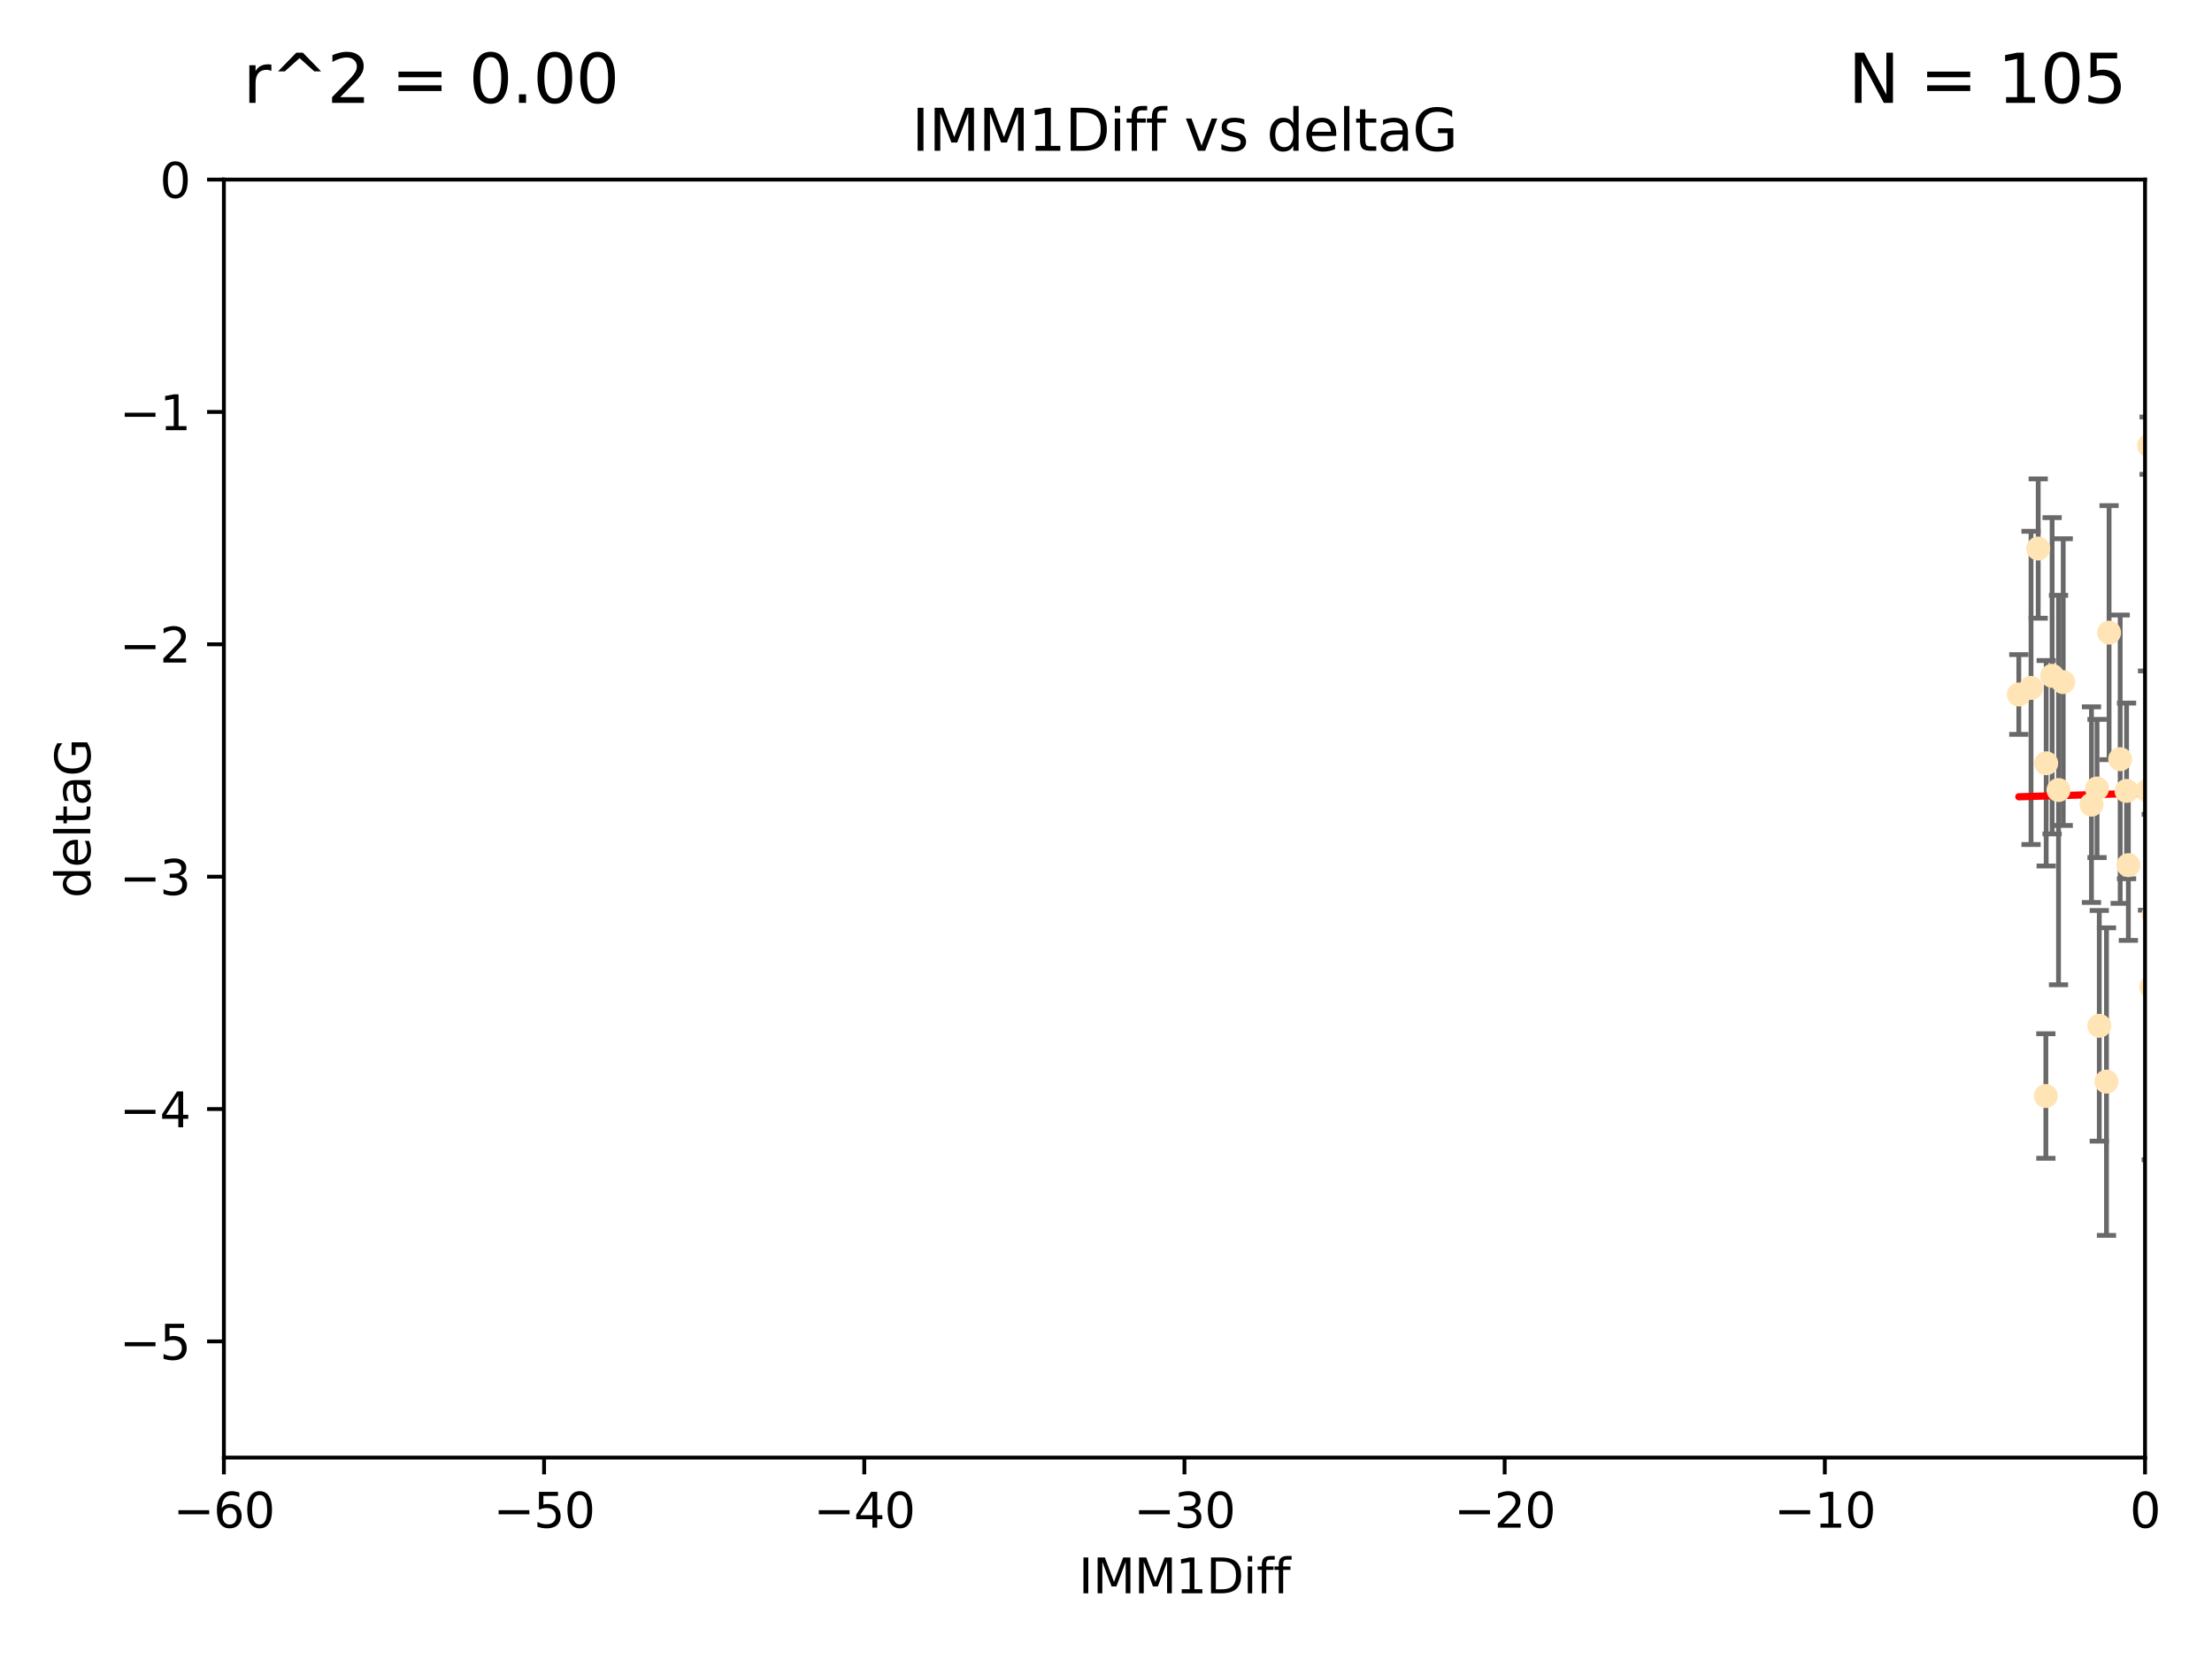 <?xml version="1.0" encoding="utf-8" standalone="no"?>
<!DOCTYPE svg PUBLIC "-//W3C//DTD SVG 1.1//EN"
  "http://www.w3.org/Graphics/SVG/1.1/DTD/svg11.dtd">
<svg xmlns:xlink="http://www.w3.org/1999/xlink" width="460.8pt" height="345.6pt" viewBox="0 0 460.8 345.6" xmlns="http://www.w3.org/2000/svg" version="1.1">
 <defs>
  <style type="text/css">*{stroke-linejoin: round; stroke-linecap: butt}</style>
 </defs>
 <g id="figure_1">
  <g id="patch_1">
   <path d="M 0 345.6 
L 460.8 345.6 
L 460.8 0 
L 0 0 
z
" style="fill: #ffffff"/>
  </g>
  <g id="axes_1">
   <g id="patch_2">
    <path d="M 46.64 303.64 
L 446.85 303.64 
L 446.85 37.411 
L 46.64 37.411 
z
" style="fill: #ffffff"/>
   </g>
   <g id="PathCollection_1">
    <defs>
     <path id="mf4fe56f233" d="M 0 1.118 
C 0.297 1.118 0.581 1 0.791 0.791 
C 1 0.581 1.118 0.297 1.118 0 
C 1.118 -0.297 1 -0.581 0.791 -0.791 
C 0.581 -1 0.297 -1.118 0 -1.118 
C -0.297 -1.118 -0.581 -1 -0.791 -0.791 
C -1 -0.581 -1.118 -0.297 -1.118 0 
C -1.118 0.297 -1 0.581 -0.791 0.791 
C -0.581 1 -0.297 1.118 0 1.118 
z
" style="stroke: #ffe4b5"/>
    </defs>
    <g clip-path="url(#p153235fd46)">
     <use xlink:href="#mf4fe56f233" x="448.611" y="190.544" style="fill: #ffe4b5; stroke: #ffe4b5"/>
     <use xlink:href="#mf4fe56f233" x="451.152" y="182.494" style="fill: #ffe4b5; stroke: #ffe4b5"/>
     <use xlink:href="#mf4fe56f233" x="473.417" y="178.137" style="fill: #ffe4b5; stroke: #ffe4b5"/>
     <use xlink:href="#mf4fe56f233" x="420.556" y="144.673" style="fill: #ffe4b5; stroke: #ffe4b5"/>
     <use xlink:href="#mf4fe56f233" x="456.075" y="169.858" style="fill: #ffe4b5; stroke: #ffe4b5"/>
     <use xlink:href="#mf4fe56f233" x="451.426" y="238.566" style="fill: #ffe4b5; stroke: #ffe4b5"/>
     <use xlink:href="#mf4fe56f233" x="453.307" y="191.794" style="fill: #ffe4b5; stroke: #ffe4b5"/>
     <use xlink:href="#mf4fe56f233" x="480.368" y="173.986" style="fill: #ffe4b5; stroke: #ffe4b5"/>
     <use xlink:href="#mf4fe56f233" x="426.192" y="228.319" style="fill: #ffe4b5; stroke: #ffe4b5"/>
     <use xlink:href="#mf4fe56f233" x="485.397" y="194.943" style="fill: #ffe4b5; stroke: #ffe4b5"/>
     <use xlink:href="#mf4fe56f233" x="437.318" y="213.693" style="fill: #ffe4b5; stroke: #ffe4b5"/>
     <use xlink:href="#mf4fe56f233" x="436.851" y="164.25" style="fill: #ffe4b5; stroke: #ffe4b5"/>
     <use xlink:href="#mf4fe56f233" x="514.279" y="176.516" style="fill: #ffe4b5; stroke: #ffe4b5"/>
     <use xlink:href="#mf4fe56f233" x="428.827" y="164.575" style="fill: #ffe4b5; stroke: #ffe4b5"/>
     <use xlink:href="#mf4fe56f233" x="438.819" y="225.319" style="fill: #ffe4b5; stroke: #ffe4b5"/>
     <use xlink:href="#mf4fe56f233" x="426.259" y="159.001" style="fill: #ffe4b5; stroke: #ffe4b5"/>
     <use xlink:href="#mf4fe56f233" x="450.138" y="142.064" style="fill: #ffe4b5; stroke: #ffe4b5"/>
     <use xlink:href="#mf4fe56f233" x="451.092" y="158.643" style="fill: #ffe4b5; stroke: #ffe4b5"/>
     <use xlink:href="#mf4fe56f233" x="532.582" y="116.278" style="fill: #ffe4b5; stroke: #ffe4b5"/>
     <use xlink:href="#mf4fe56f233" x="447.37" y="164.692" style="fill: #ffe4b5; stroke: #ffe4b5"/>
     <use xlink:href="#mf4fe56f233" x="435.691" y="167.623" style="fill: #ffe4b5; stroke: #ffe4b5"/>
     <use xlink:href="#mf4fe56f233" x="518.241" y="122.467" style="fill: #ffe4b5; stroke: #ffe4b5"/>
     <use xlink:href="#mf4fe56f233" x="488.165" y="165.32" style="fill: #ffe4b5; stroke: #ffe4b5"/>
     <use xlink:href="#mf4fe56f233" x="546.429" y="166.812" style="fill: #ffe4b5; stroke: #ffe4b5"/>
     <use xlink:href="#mf4fe56f233" x="475.879" y="141.689" style="fill: #ffe4b5; stroke: #ffe4b5"/>
     <use xlink:href="#mf4fe56f233" x="491.8" y="201.049" style="fill: #ffe4b5; stroke: #ffe4b5"/>
     <use xlink:href="#mf4fe56f233" x="448.137" y="205.61" style="fill: #ffe4b5; stroke: #ffe4b5"/>
     <use xlink:href="#mf4fe56f233" x="496.436" y="177.893" style="fill: #ffe4b5; stroke: #ffe4b5"/>
     <use xlink:href="#mf4fe56f233" x="443.375" y="180.225" style="fill: #ffe4b5; stroke: #ffe4b5"/>
     <use xlink:href="#mf4fe56f233" x="460.09" y="129.685" style="fill: #ffe4b5; stroke: #ffe4b5"/>
     <use xlink:href="#mf4fe56f233" x="429.808" y="142.092" style="fill: #ffe4b5; stroke: #ffe4b5"/>
     <use xlink:href="#mf4fe56f233" x="423.104" y="143.304" style="fill: #ffe4b5; stroke: #ffe4b5"/>
     <use xlink:href="#mf4fe56f233" x="500.898" y="200.797" style="fill: #ffe4b5; stroke: #ffe4b5"/>
     <use xlink:href="#mf4fe56f233" x="498.504" y="38.847" style="fill: #ffe4b5; stroke: #ffe4b5"/>
     <use xlink:href="#mf4fe56f233" x="447.697" y="92.84" style="fill: #ffe4b5; stroke: #ffe4b5"/>
     <use xlink:href="#mf4fe56f233" x="539.058" y="211.182" style="fill: #ffe4b5; stroke: #ffe4b5"/>
     <use xlink:href="#mf4fe56f233" x="456.402" y="149.929" style="fill: #ffe4b5; stroke: #ffe4b5"/>
     <use xlink:href="#mf4fe56f233" x="424.598" y="114.27" style="fill: #ffe4b5; stroke: #ffe4b5"/>
     <use xlink:href="#mf4fe56f233" x="439.359" y="131.79" style="fill: #ffe4b5; stroke: #ffe4b5"/>
     <use xlink:href="#mf4fe56f233" x="475.125" y="142.679" style="fill: #ffe4b5; stroke: #ffe4b5"/>
     <use xlink:href="#mf4fe56f233" x="537.177" y="156.545" style="fill: #ffe4b5; stroke: #ffe4b5"/>
     <use xlink:href="#mf4fe56f233" x="477.153" y="148.47" style="fill: #ffe4b5; stroke: #ffe4b5"/>
     <use xlink:href="#mf4fe56f233" x="490.093" y="189.736" style="fill: #ffe4b5; stroke: #ffe4b5"/>
     <use xlink:href="#mf4fe56f233" x="477.94" y="116.536" style="fill: #ffe4b5; stroke: #ffe4b5"/>
     <use xlink:href="#mf4fe56f233" x="455.421" y="168.04" style="fill: #ffe4b5; stroke: #ffe4b5"/>
     <use xlink:href="#mf4fe56f233" x="441.674" y="158.151" style="fill: #ffe4b5; stroke: #ffe4b5"/>
     <use xlink:href="#mf4fe56f233" x="480.828" y="152.192" style="fill: #ffe4b5; stroke: #ffe4b5"/>
     <use xlink:href="#mf4fe56f233" x="476.005" y="175.49" style="fill: #ffe4b5; stroke: #ffe4b5"/>
     <use xlink:href="#mf4fe56f233" x="427.493" y="140.779" style="fill: #ffe4b5; stroke: #ffe4b5"/>
     <use xlink:href="#mf4fe56f233" x="491.253" y="145.34" style="fill: #ffe4b5; stroke: #ffe4b5"/>
     <use xlink:href="#mf4fe56f233" x="536.23" y="180.416" style="fill: #ffe4b5; stroke: #ffe4b5"/>
     <use xlink:href="#mf4fe56f233" x="496.85" y="152.314" style="fill: #ffe4b5; stroke: #ffe4b5"/>
     <use xlink:href="#mf4fe56f233" x="494.622" y="174.92" style="fill: #ffe4b5; stroke: #ffe4b5"/>
     <use xlink:href="#mf4fe56f233" x="509.73" y="193.308" style="fill: #ffe4b5; stroke: #ffe4b5"/>
     <use xlink:href="#mf4fe56f233" x="449.872" y="146.089" style="fill: #ffe4b5; stroke: #ffe4b5"/>
     <use xlink:href="#mf4fe56f233" x="501.359" y="142.386" style="fill: #ffe4b5; stroke: #ffe4b5"/>
     <use xlink:href="#mf4fe56f233" x="500.645" y="194.932" style="fill: #ffe4b5; stroke: #ffe4b5"/>
     <use xlink:href="#mf4fe56f233" x="443.001" y="164.76" style="fill: #ffe4b5; stroke: #ffe4b5"/>
     <use xlink:href="#mf4fe56f233" x="452.306" y="178.642" style="fill: #ffe4b5; stroke: #ffe4b5"/>
     <use xlink:href="#mf4fe56f233" x="584.622" y="160.183" style="fill: #ffe4b5; stroke: #ffe4b5"/>
     <use xlink:href="#mf4fe56f233" x="545.328" y="176.633" style="fill: #ffe4b5; stroke: #ffe4b5"/>
     <use xlink:href="#mf4fe56f233" x="508.916" y="178.764" style="fill: #ffe4b5; stroke: #ffe4b5"/>
     <use xlink:href="#mf4fe56f233" x="576.658" y="185.182" style="fill: #ffe4b5; stroke: #ffe4b5"/>
     <use xlink:href="#mf4fe56f233" x="491.447" y="198.803" style="fill: #ffe4b5; stroke: #ffe4b5"/>
     <use xlink:href="#mf4fe56f233" x="581.661" y="189.983" style="fill: #ffe4b5; stroke: #ffe4b5"/>
     <use xlink:href="#mf4fe56f233" x="516.52" y="207.127" style="fill: #ffe4b5; stroke: #ffe4b5"/>
     <use xlink:href="#mf4fe56f233" x="506.335" y="136.325" style="fill: #ffe4b5; stroke: #ffe4b5"/>
     <use xlink:href="#mf4fe56f233" x="494.275" y="208.177" style="fill: #ffe4b5; stroke: #ffe4b5"/>
     <use xlink:href="#mf4fe56f233" x="508.969" y="170.367" style="fill: #ffe4b5; stroke: #ffe4b5"/>
     <use xlink:href="#mf4fe56f233" x="545.502" y="143.993" style="fill: #ffe4b5; stroke: #ffe4b5"/>
     <use xlink:href="#mf4fe56f233" x="517.907" y="162.913" style="fill: #ffe4b5; stroke: #ffe4b5"/>
     <use xlink:href="#mf4fe56f233" x="516.96" y="196.618" style="fill: #ffe4b5; stroke: #ffe4b5"/>
     <use xlink:href="#mf4fe56f233" x="454.848" y="226.528" style="fill: #ffe4b5; stroke: #ffe4b5"/>
     <use xlink:href="#mf4fe56f233" x="503.406" y="179.61" style="fill: #ffe4b5; stroke: #ffe4b5"/>
     <use xlink:href="#mf4fe56f233" x="531.441" y="148.001" style="fill: #ffe4b5; stroke: #ffe4b5"/>
     <use xlink:href="#mf4fe56f233" x="500.865" y="139.165" style="fill: #ffe4b5; stroke: #ffe4b5"/>
     <use xlink:href="#mf4fe56f233" x="504.133" y="175.001" style="fill: #ffe4b5; stroke: #ffe4b5"/>
     <use xlink:href="#mf4fe56f233" x="557.601" y="158.177" style="fill: #ffe4b5; stroke: #ffe4b5"/>
     <use xlink:href="#mf4fe56f233" x="500.705" y="189.301" style="fill: #ffe4b5; stroke: #ffe4b5"/>
     <use xlink:href="#mf4fe56f233" x="534.616" y="177.616" style="fill: #ffe4b5; stroke: #ffe4b5"/>
     <use xlink:href="#mf4fe56f233" x="557.081" y="189.612" style="fill: #ffe4b5; stroke: #ffe4b5"/>
     <use xlink:href="#mf4fe56f233" x="538.965" y="178.566" style="fill: #ffe4b5; stroke: #ffe4b5"/>
     <use xlink:href="#mf4fe56f233" x="575.618" y="193.073" style="fill: #ffe4b5; stroke: #ffe4b5"/>
     <use xlink:href="#mf4fe56f233" x="528.873" y="93.206" style="fill: #ffe4b5; stroke: #ffe4b5"/>
     <use xlink:href="#mf4fe56f233" x="508.762" y="152.11" style="fill: #ffe4b5; stroke: #ffe4b5"/>
     <use xlink:href="#mf4fe56f233" x="518.468" y="82.595" style="fill: #ffe4b5; stroke: #ffe4b5"/>
     <use xlink:href="#mf4fe56f233" x="505.561" y="161.337" style="fill: #ffe4b5; stroke: #ffe4b5"/>
     <use xlink:href="#mf4fe56f233" x="577.585" y="178.777" style="fill: #ffe4b5; stroke: #ffe4b5"/>
     <use xlink:href="#mf4fe56f233" x="595.014" y="101.135" style="fill: #ffe4b5; stroke: #ffe4b5"/>
     <use xlink:href="#mf4fe56f233" x="567.353" y="198.494" style="fill: #ffe4b5; stroke: #ffe4b5"/>
     <use xlink:href="#mf4fe56f233" x="556.474" y="154.845" style="fill: #ffe4b5; stroke: #ffe4b5"/>
     <use xlink:href="#mf4fe56f233" x="575.744" y="183.527" style="fill: #ffe4b5; stroke: #ffe4b5"/>
     <use xlink:href="#mf4fe56f233" x="507.522" y="170.835" style="fill: #ffe4b5; stroke: #ffe4b5"/>
     <use xlink:href="#mf4fe56f233" x="485.931" y="112.208" style="fill: #ffe4b5; stroke: #ffe4b5"/>
     <use xlink:href="#mf4fe56f233" x="560.176" y="151.227" style="fill: #ffe4b5; stroke: #ffe4b5"/>
     <use xlink:href="#mf4fe56f233" x="561.31" y="228.349" style="fill: #ffe4b5; stroke: #ffe4b5"/>
     <use xlink:href="#mf4fe56f233" x="573.977" y="158.623" style="fill: #ffe4b5; stroke: #ffe4b5"/>
     <use xlink:href="#mf4fe56f233" x="584.689" y="69.167" style="fill: #ffe4b5; stroke: #ffe4b5"/>
     <use xlink:href="#mf4fe56f233" x="636.87" y="198.089" style="fill: #ffe4b5; stroke: #ffe4b5"/>
     <use xlink:href="#mf4fe56f233" x="575.451" y="117.26" style="fill: #ffe4b5; stroke: #ffe4b5"/>
     <use xlink:href="#mf4fe56f233" x="572.176" y="138.239" style="fill: #ffe4b5; stroke: #ffe4b5"/>
     <use xlink:href="#mf4fe56f233" x="561.664" y="151.283" style="fill: #ffe4b5; stroke: #ffe4b5"/>
     <use xlink:href="#mf4fe56f233" x="503.38" y="104.407" style="fill: #ffe4b5; stroke: #ffe4b5"/>
     <use xlink:href="#mf4fe56f233" x="596.689" y="165.868" style="fill: #ffe4b5; stroke: #ffe4b5"/>
     <use xlink:href="#mf4fe56f233" x="613.117" y="160.223" style="fill: #ffe4b5; stroke: #ffe4b5"/>
    </g>
   </g>
   <g id="matplotlib.axis_1">
    <g id="xtick_1">
     <g id="line2d_1">
      <defs>
       <path id="mcd36b3cbda" d="M 0 0 
L 0 3.5 
" style="stroke: #000000; stroke-width: 0.8"/>
      </defs>
      <g>
       <use xlink:href="#mcd36b3cbda" x="46.64" y="303.64" style="stroke: #000000; stroke-width: 0.8"/>
      </g>
     </g>
     <g id="text_1">
      <!-- −60 -->
      <g transform="translate(36.088 318.238)scale(0.1 -0.1)">
       <defs>
        <path id="DejaVuSans-2212" d="M 678 2272 
L 4684 2272 
L 4684 1741 
L 678 1741 
L 678 2272 
z
" transform="scale(0.016)"/>
        <path id="DejaVuSans-36" d="M 2113 2584 
Q 1688 2584 1439 2293 
Q 1191 2003 1191 1497 
Q 1191 994 1439 701 
Q 1688 409 2113 409 
Q 2538 409 2786 701 
Q 3034 994 3034 1497 
Q 3034 2003 2786 2293 
Q 2538 2584 2113 2584 
z
M 3366 4563 
L 3366 3988 
Q 3128 4100 2886 4159 
Q 2644 4219 2406 4219 
Q 1781 4219 1451 3797 
Q 1122 3375 1075 2522 
Q 1259 2794 1537 2939 
Q 1816 3084 2150 3084 
Q 2853 3084 3261 2657 
Q 3669 2231 3669 1497 
Q 3669 778 3244 343 
Q 2819 -91 2113 -91 
Q 1303 -91 875 529 
Q 447 1150 447 2328 
Q 447 3434 972 4092 
Q 1497 4750 2381 4750 
Q 2619 4750 2861 4703 
Q 3103 4656 3366 4563 
z
" transform="scale(0.016)"/>
        <path id="DejaVuSans-30" d="M 2034 4250 
Q 1547 4250 1301 3770 
Q 1056 3291 1056 2328 
Q 1056 1369 1301 889 
Q 1547 409 2034 409 
Q 2525 409 2770 889 
Q 3016 1369 3016 2328 
Q 3016 3291 2770 3770 
Q 2525 4250 2034 4250 
z
M 2034 4750 
Q 2819 4750 3233 4129 
Q 3647 3509 3647 2328 
Q 3647 1150 3233 529 
Q 2819 -91 2034 -91 
Q 1250 -91 836 529 
Q 422 1150 422 2328 
Q 422 3509 836 4129 
Q 1250 4750 2034 4750 
z
" transform="scale(0.016)"/>
       </defs>
       <use xlink:href="#DejaVuSans-2212"/>
       <use xlink:href="#DejaVuSans-36" x="83.789"/>
       <use xlink:href="#DejaVuSans-30" x="147.412"/>
      </g>
     </g>
    </g>
    <g id="xtick_2">
     <g id="line2d_2">
      <g>
       <use xlink:href="#mcd36b3cbda" x="113.342" y="303.64" style="stroke: #000000; stroke-width: 0.8"/>
      </g>
     </g>
     <g id="text_2">
      <!-- −50 -->
      <g transform="translate(102.789 318.238)scale(0.1 -0.1)">
       <defs>
        <path id="DejaVuSans-35" d="M 691 4666 
L 3169 4666 
L 3169 4134 
L 1269 4134 
L 1269 2991 
Q 1406 3038 1543 3061 
Q 1681 3084 1819 3084 
Q 2600 3084 3056 2656 
Q 3513 2228 3513 1497 
Q 3513 744 3044 326 
Q 2575 -91 1722 -91 
Q 1428 -91 1123 -41 
Q 819 9 494 109 
L 494 744 
Q 775 591 1075 516 
Q 1375 441 1709 441 
Q 2250 441 2565 725 
Q 2881 1009 2881 1497 
Q 2881 1984 2565 2268 
Q 2250 2553 1709 2553 
Q 1456 2553 1204 2497 
Q 953 2441 691 2322 
L 691 4666 
z
" transform="scale(0.016)"/>
       </defs>
       <use xlink:href="#DejaVuSans-2212"/>
       <use xlink:href="#DejaVuSans-35" x="83.789"/>
       <use xlink:href="#DejaVuSans-30" x="147.412"/>
      </g>
     </g>
    </g>
    <g id="xtick_3">
     <g id="line2d_3">
      <g>
       <use xlink:href="#mcd36b3cbda" x="180.043" y="303.64" style="stroke: #000000; stroke-width: 0.8"/>
      </g>
     </g>
     <g id="text_3">
      <!-- −40 -->
      <g transform="translate(169.491 318.238)scale(0.1 -0.1)">
       <defs>
        <path id="DejaVuSans-34" d="M 2419 4116 
L 825 1625 
L 2419 1625 
L 2419 4116 
z
M 2253 4666 
L 3047 4666 
L 3047 1625 
L 3713 1625 
L 3713 1100 
L 3047 1100 
L 3047 0 
L 2419 0 
L 2419 1100 
L 313 1100 
L 313 1709 
L 2253 4666 
z
" transform="scale(0.016)"/>
       </defs>
       <use xlink:href="#DejaVuSans-2212"/>
       <use xlink:href="#DejaVuSans-34" x="83.789"/>
       <use xlink:href="#DejaVuSans-30" x="147.412"/>
      </g>
     </g>
    </g>
    <g id="xtick_4">
     <g id="line2d_4">
      <g>
       <use xlink:href="#mcd36b3cbda" x="246.745" y="303.64" style="stroke: #000000; stroke-width: 0.8"/>
      </g>
     </g>
     <g id="text_4">
      <!-- −30 -->
      <g transform="translate(236.193 318.238)scale(0.1 -0.1)">
       <defs>
        <path id="DejaVuSans-33" d="M 2597 2516 
Q 3050 2419 3304 2112 
Q 3559 1806 3559 1356 
Q 3559 666 3084 287 
Q 2609 -91 1734 -91 
Q 1441 -91 1130 -33 
Q 819 25 488 141 
L 488 750 
Q 750 597 1062 519 
Q 1375 441 1716 441 
Q 2309 441 2620 675 
Q 2931 909 2931 1356 
Q 2931 1769 2642 2001 
Q 2353 2234 1838 2234 
L 1294 2234 
L 1294 2753 
L 1863 2753 
Q 2328 2753 2575 2939 
Q 2822 3125 2822 3475 
Q 2822 3834 2567 4026 
Q 2313 4219 1838 4219 
Q 1578 4219 1281 4162 
Q 984 4106 628 3988 
L 628 4550 
Q 988 4650 1302 4700 
Q 1616 4750 1894 4750 
Q 2613 4750 3031 4423 
Q 3450 4097 3450 3541 
Q 3450 3153 3228 2886 
Q 3006 2619 2597 2516 
z
" transform="scale(0.016)"/>
       </defs>
       <use xlink:href="#DejaVuSans-2212"/>
       <use xlink:href="#DejaVuSans-33" x="83.789"/>
       <use xlink:href="#DejaVuSans-30" x="147.412"/>
      </g>
     </g>
    </g>
    <g id="xtick_5">
     <g id="line2d_5">
      <g>
       <use xlink:href="#mcd36b3cbda" x="313.447" y="303.64" style="stroke: #000000; stroke-width: 0.8"/>
      </g>
     </g>
     <g id="text_5">
      <!-- −20 -->
      <g transform="translate(302.894 318.238)scale(0.1 -0.1)">
       <defs>
        <path id="DejaVuSans-32" d="M 1228 531 
L 3431 531 
L 3431 0 
L 469 0 
L 469 531 
Q 828 903 1448 1529 
Q 2069 2156 2228 2338 
Q 2531 2678 2651 2914 
Q 2772 3150 2772 3378 
Q 2772 3750 2511 3984 
Q 2250 4219 1831 4219 
Q 1534 4219 1204 4116 
Q 875 4013 500 3803 
L 500 4441 
Q 881 4594 1212 4672 
Q 1544 4750 1819 4750 
Q 2544 4750 2975 4387 
Q 3406 4025 3406 3419 
Q 3406 3131 3298 2873 
Q 3191 2616 2906 2266 
Q 2828 2175 2409 1742 
Q 1991 1309 1228 531 
z
" transform="scale(0.016)"/>
       </defs>
       <use xlink:href="#DejaVuSans-2212"/>
       <use xlink:href="#DejaVuSans-32" x="83.789"/>
       <use xlink:href="#DejaVuSans-30" x="147.412"/>
      </g>
     </g>
    </g>
    <g id="xtick_6">
     <g id="line2d_6">
      <g>
       <use xlink:href="#mcd36b3cbda" x="380.148" y="303.64" style="stroke: #000000; stroke-width: 0.8"/>
      </g>
     </g>
     <g id="text_6">
      <!-- −10 -->
      <g transform="translate(369.596 318.238)scale(0.1 -0.1)">
       <defs>
        <path id="DejaVuSans-31" d="M 794 531 
L 1825 531 
L 1825 4091 
L 703 3866 
L 703 4441 
L 1819 4666 
L 2450 4666 
L 2450 531 
L 3481 531 
L 3481 0 
L 794 0 
L 794 531 
z
" transform="scale(0.016)"/>
       </defs>
       <use xlink:href="#DejaVuSans-2212"/>
       <use xlink:href="#DejaVuSans-31" x="83.789"/>
       <use xlink:href="#DejaVuSans-30" x="147.412"/>
      </g>
     </g>
    </g>
    <g id="xtick_7">
     <g id="line2d_7">
      <g>
       <use xlink:href="#mcd36b3cbda" x="446.85" y="303.64" style="stroke: #000000; stroke-width: 0.8"/>
      </g>
     </g>
     <g id="text_7">
      <!-- 0 -->
      <g transform="translate(443.669 318.238)scale(0.1 -0.1)">
       <use xlink:href="#DejaVuSans-30"/>
      </g>
     </g>
    </g>
    <g id="text_8">
     <!-- IMM1Diff -->
     <g transform="translate(224.701 331.917)scale(0.1 -0.1)">
      <defs>
       <path id="DejaVuSans-49" d="M 628 4666 
L 1259 4666 
L 1259 0 
L 628 0 
L 628 4666 
z
" transform="scale(0.016)"/>
       <path id="DejaVuSans-4d" d="M 628 4666 
L 1569 4666 
L 2759 1491 
L 3956 4666 
L 4897 4666 
L 4897 0 
L 4281 0 
L 4281 4097 
L 3078 897 
L 2444 897 
L 1241 4097 
L 1241 0 
L 628 0 
L 628 4666 
z
" transform="scale(0.016)"/>
       <path id="DejaVuSans-44" d="M 1259 4147 
L 1259 519 
L 2022 519 
Q 2988 519 3436 956 
Q 3884 1394 3884 2338 
Q 3884 3275 3436 3711 
Q 2988 4147 2022 4147 
L 1259 4147 
z
M 628 4666 
L 1925 4666 
Q 3281 4666 3915 4102 
Q 4550 3538 4550 2338 
Q 4550 1131 3912 565 
Q 3275 0 1925 0 
L 628 0 
L 628 4666 
z
" transform="scale(0.016)"/>
       <path id="DejaVuSans-69" d="M 603 3500 
L 1178 3500 
L 1178 0 
L 603 0 
L 603 3500 
z
M 603 4863 
L 1178 4863 
L 1178 4134 
L 603 4134 
L 603 4863 
z
" transform="scale(0.016)"/>
       <path id="DejaVuSans-66" d="M 2375 4863 
L 2375 4384 
L 1825 4384 
Q 1516 4384 1395 4259 
Q 1275 4134 1275 3809 
L 1275 3500 
L 2222 3500 
L 2222 3053 
L 1275 3053 
L 1275 0 
L 697 0 
L 697 3053 
L 147 3053 
L 147 3500 
L 697 3500 
L 697 3744 
Q 697 4328 969 4595 
Q 1241 4863 1831 4863 
L 2375 4863 
z
" transform="scale(0.016)"/>
      </defs>
      <use xlink:href="#DejaVuSans-49"/>
      <use xlink:href="#DejaVuSans-4d" x="29.492"/>
      <use xlink:href="#DejaVuSans-4d" x="115.771"/>
      <use xlink:href="#DejaVuSans-31" x="202.051"/>
      <use xlink:href="#DejaVuSans-44" x="265.674"/>
      <use xlink:href="#DejaVuSans-69" x="342.676"/>
      <use xlink:href="#DejaVuSans-66" x="370.459"/>
      <use xlink:href="#DejaVuSans-66" x="405.664"/>
     </g>
    </g>
   </g>
   <g id="matplotlib.axis_2">
    <g id="ytick_1">
     <g id="line2d_8">
      <defs>
       <path id="m8391108a46" d="M 0 0 
L -3.5 0 
" style="stroke: #000000; stroke-width: 0.8"/>
      </defs>
      <g>
       <use xlink:href="#m8391108a46" x="46.64" y="279.437" style="stroke: #000000; stroke-width: 0.8"/>
      </g>
     </g>
     <g id="text_9">
      <!-- −5 -->
      <g transform="translate(24.898 283.237)scale(0.1 -0.1)">
       <use xlink:href="#DejaVuSans-2212"/>
       <use xlink:href="#DejaVuSans-35" x="83.789"/>
      </g>
     </g>
    </g>
    <g id="ytick_2">
     <g id="line2d_9">
      <g>
       <use xlink:href="#m8391108a46" x="46.64" y="231.032" style="stroke: #000000; stroke-width: 0.8"/>
      </g>
     </g>
     <g id="text_10">
      <!-- −4 -->
      <g transform="translate(24.898 234.831)scale(0.1 -0.1)">
       <use xlink:href="#DejaVuSans-2212"/>
       <use xlink:href="#DejaVuSans-34" x="83.789"/>
      </g>
     </g>
    </g>
    <g id="ytick_3">
     <g id="line2d_10">
      <g>
       <use xlink:href="#m8391108a46" x="46.64" y="182.627" style="stroke: #000000; stroke-width: 0.8"/>
      </g>
     </g>
     <g id="text_11">
      <!-- −3 -->
      <g transform="translate(24.898 186.426)scale(0.1 -0.1)">
       <use xlink:href="#DejaVuSans-2212"/>
       <use xlink:href="#DejaVuSans-33" x="83.789"/>
      </g>
     </g>
    </g>
    <g id="ytick_4">
     <g id="line2d_11">
      <g>
       <use xlink:href="#m8391108a46" x="46.64" y="134.222" style="stroke: #000000; stroke-width: 0.8"/>
      </g>
     </g>
     <g id="text_12">
      <!-- −2 -->
      <g transform="translate(24.898 138.021)scale(0.1 -0.1)">
       <use xlink:href="#DejaVuSans-2212"/>
       <use xlink:href="#DejaVuSans-32" x="83.789"/>
      </g>
     </g>
    </g>
    <g id="ytick_5">
     <g id="line2d_12">
      <g>
       <use xlink:href="#m8391108a46" x="46.64" y="85.816" style="stroke: #000000; stroke-width: 0.8"/>
      </g>
     </g>
     <g id="text_13">
      <!-- −1 -->
      <g transform="translate(24.898 89.616)scale(0.1 -0.1)">
       <use xlink:href="#DejaVuSans-2212"/>
       <use xlink:href="#DejaVuSans-31" x="83.789"/>
      </g>
     </g>
    </g>
    <g id="ytick_6">
     <g id="line2d_13">
      <g>
       <use xlink:href="#m8391108a46" x="46.64" y="37.411" style="stroke: #000000; stroke-width: 0.8"/>
      </g>
     </g>
     <g id="text_14">
      <!-- 0 -->
      <g transform="translate(33.278 41.21)scale(0.1 -0.1)">
       <use xlink:href="#DejaVuSans-30"/>
      </g>
     </g>
    </g>
    <g id="text_15">
     <!-- deltaG -->
     <g transform="translate(18.818 187.064)rotate(-90)scale(0.1 -0.1)">
      <defs>
       <path id="DejaVuSans-64" d="M 2906 2969 
L 2906 4863 
L 3481 4863 
L 3481 0 
L 2906 0 
L 2906 525 
Q 2725 213 2448 61 
Q 2172 -91 1784 -91 
Q 1150 -91 751 415 
Q 353 922 353 1747 
Q 353 2572 751 3078 
Q 1150 3584 1784 3584 
Q 2172 3584 2448 3432 
Q 2725 3281 2906 2969 
z
M 947 1747 
Q 947 1113 1208 752 
Q 1469 391 1925 391 
Q 2381 391 2643 752 
Q 2906 1113 2906 1747 
Q 2906 2381 2643 2742 
Q 2381 3103 1925 3103 
Q 1469 3103 1208 2742 
Q 947 2381 947 1747 
z
" transform="scale(0.016)"/>
       <path id="DejaVuSans-65" d="M 3597 1894 
L 3597 1613 
L 953 1613 
Q 991 1019 1311 708 
Q 1631 397 2203 397 
Q 2534 397 2845 478 
Q 3156 559 3463 722 
L 3463 178 
Q 3153 47 2828 -22 
Q 2503 -91 2169 -91 
Q 1331 -91 842 396 
Q 353 884 353 1716 
Q 353 2575 817 3079 
Q 1281 3584 2069 3584 
Q 2775 3584 3186 3129 
Q 3597 2675 3597 1894 
z
M 3022 2063 
Q 3016 2534 2758 2815 
Q 2500 3097 2075 3097 
Q 1594 3097 1305 2825 
Q 1016 2553 972 2059 
L 3022 2063 
z
" transform="scale(0.016)"/>
       <path id="DejaVuSans-6c" d="M 603 4863 
L 1178 4863 
L 1178 0 
L 603 0 
L 603 4863 
z
" transform="scale(0.016)"/>
       <path id="DejaVuSans-74" d="M 1172 4494 
L 1172 3500 
L 2356 3500 
L 2356 3053 
L 1172 3053 
L 1172 1153 
Q 1172 725 1289 603 
Q 1406 481 1766 481 
L 2356 481 
L 2356 0 
L 1766 0 
Q 1100 0 847 248 
Q 594 497 594 1153 
L 594 3053 
L 172 3053 
L 172 3500 
L 594 3500 
L 594 4494 
L 1172 4494 
z
" transform="scale(0.016)"/>
       <path id="DejaVuSans-61" d="M 2194 1759 
Q 1497 1759 1228 1600 
Q 959 1441 959 1056 
Q 959 750 1161 570 
Q 1363 391 1709 391 
Q 2188 391 2477 730 
Q 2766 1069 2766 1631 
L 2766 1759 
L 2194 1759 
z
M 3341 1997 
L 3341 0 
L 2766 0 
L 2766 531 
Q 2569 213 2275 61 
Q 1981 -91 1556 -91 
Q 1019 -91 701 211 
Q 384 513 384 1019 
Q 384 1609 779 1909 
Q 1175 2209 1959 2209 
L 2766 2209 
L 2766 2266 
Q 2766 2663 2505 2880 
Q 2244 3097 1772 3097 
Q 1472 3097 1187 3025 
Q 903 2953 641 2809 
L 641 3341 
Q 956 3463 1253 3523 
Q 1550 3584 1831 3584 
Q 2591 3584 2966 3190 
Q 3341 2797 3341 1997 
z
" transform="scale(0.016)"/>
       <path id="DejaVuSans-47" d="M 3809 666 
L 3809 1919 
L 2778 1919 
L 2778 2438 
L 4434 2438 
L 4434 434 
Q 4069 175 3628 42 
Q 3188 -91 2688 -91 
Q 1594 -91 976 548 
Q 359 1188 359 2328 
Q 359 3472 976 4111 
Q 1594 4750 2688 4750 
Q 3144 4750 3555 4637 
Q 3966 4525 4313 4306 
L 4313 3634 
Q 3963 3931 3569 4081 
Q 3175 4231 2741 4231 
Q 1884 4231 1454 3753 
Q 1025 3275 1025 2328 
Q 1025 1384 1454 906 
Q 1884 428 2741 428 
Q 3075 428 3337 486 
Q 3600 544 3809 666 
z
" transform="scale(0.016)"/>
      </defs>
      <use xlink:href="#DejaVuSans-64"/>
      <use xlink:href="#DejaVuSans-65" x="63.477"/>
      <use xlink:href="#DejaVuSans-6c" x="125"/>
      <use xlink:href="#DejaVuSans-74" x="152.783"/>
      <use xlink:href="#DejaVuSans-61" x="191.992"/>
      <use xlink:href="#DejaVuSans-47" x="253.271"/>
     </g>
    </g>
   </g>
   <g id="LineCollection_1">
    <path d="M 448.611 200.752 
L 448.611 180.336 
" clip-path="url(#p153235fd46)" style="fill: none; stroke: #696969"/>
    <path d="M 451.152 226.987 
L 451.152 138 
" clip-path="url(#p153235fd46)" style="fill: none; stroke: #696969"/>
    <path clip-path="url(#p153235fd46)" style="fill: none; stroke: #696969"/>
    <path d="M 420.556 152.981 
L 420.556 136.364 
" clip-path="url(#p153235fd46)" style="fill: none; stroke: #696969"/>
    <path d="M 456.075 180.927 
L 456.075 158.788 
" clip-path="url(#p153235fd46)" style="fill: none; stroke: #696969"/>
    <path d="M 451.426 244.654 
L 451.426 232.478 
" clip-path="url(#p153235fd46)" style="fill: none; stroke: #696969"/>
    <path d="M 453.307 208.898 
L 453.307 174.69 
" clip-path="url(#p153235fd46)" style="fill: none; stroke: #696969"/>
    <path clip-path="url(#p153235fd46)" style="fill: none; stroke: #696969"/>
    <path d="M 426.192 241.292 
L 426.192 215.347 
" clip-path="url(#p153235fd46)" style="fill: none; stroke: #696969"/>
    <path clip-path="url(#p153235fd46)" style="fill: none; stroke: #696969"/>
    <path d="M 437.318 237.715 
L 437.318 189.672 
" clip-path="url(#p153235fd46)" style="fill: none; stroke: #696969"/>
    <path d="M 436.851 178.644 
L 436.851 149.856 
" clip-path="url(#p153235fd46)" style="fill: none; stroke: #696969"/>
    <path clip-path="url(#p153235fd46)" style="fill: none; stroke: #696969"/>
    <path d="M 428.827 205.138 
L 428.827 124.012 
" clip-path="url(#p153235fd46)" style="fill: none; stroke: #696969"/>
    <path d="M 438.819 257.353 
L 438.819 193.284 
" clip-path="url(#p153235fd46)" style="fill: none; stroke: #696969"/>
    <path d="M 426.259 180.402 
L 426.259 137.6 
" clip-path="url(#p153235fd46)" style="fill: none; stroke: #696969"/>
    <path d="M 450.138 175.564 
L 450.138 108.565 
" clip-path="url(#p153235fd46)" style="fill: none; stroke: #696969"/>
    <path d="M 451.092 170.66 
L 451.092 146.626 
" clip-path="url(#p153235fd46)" style="fill: none; stroke: #696969"/>
    <path clip-path="url(#p153235fd46)" style="fill: none; stroke: #696969"/>
    <path d="M 447.37 189.611 
L 447.37 139.773 
" clip-path="url(#p153235fd46)" style="fill: none; stroke: #696969"/>
    <path d="M 435.691 188 
L 435.691 147.246 
" clip-path="url(#p153235fd46)" style="fill: none; stroke: #696969"/>
    <path clip-path="url(#p153235fd46)" style="fill: none; stroke: #696969"/>
    <path clip-path="url(#p153235fd46)" style="fill: none; stroke: #696969"/>
    <path clip-path="url(#p153235fd46)" style="fill: none; stroke: #696969"/>
    <path clip-path="url(#p153235fd46)" style="fill: none; stroke: #696969"/>
    <path clip-path="url(#p153235fd46)" style="fill: none; stroke: #696969"/>
    <path d="M 448.137 241.602 
L 448.137 169.619 
" clip-path="url(#p153235fd46)" style="fill: none; stroke: #696969"/>
    <path clip-path="url(#p153235fd46)" style="fill: none; stroke: #696969"/>
    <path d="M 443.375 195.9 
L 443.375 164.549 
" clip-path="url(#p153235fd46)" style="fill: none; stroke: #696969"/>
    <path d="M 460.09 150.964 
L 460.09 108.407 
" clip-path="url(#p153235fd46)" style="fill: none; stroke: #696969"/>
    <path d="M 429.808 171.957 
L 429.808 112.228 
" clip-path="url(#p153235fd46)" style="fill: none; stroke: #696969"/>
    <path d="M 423.104 175.929 
L 423.104 110.679 
" clip-path="url(#p153235fd46)" style="fill: none; stroke: #696969"/>
    <path clip-path="url(#p153235fd46)" style="fill: none; stroke: #696969"/>
    <path clip-path="url(#p153235fd46)" style="fill: none; stroke: #696969"/>
    <path d="M 447.697 98.808 
L 447.697 86.872 
" clip-path="url(#p153235fd46)" style="fill: none; stroke: #696969"/>
    <path clip-path="url(#p153235fd46)" style="fill: none; stroke: #696969"/>
    <path d="M 456.402 194.529 
L 456.402 105.328 
" clip-path="url(#p153235fd46)" style="fill: none; stroke: #696969"/>
    <path d="M 424.598 128.784 
L 424.598 99.756 
" clip-path="url(#p153235fd46)" style="fill: none; stroke: #696969"/>
    <path d="M 439.359 158.248 
L 439.359 105.332 
" clip-path="url(#p153235fd46)" style="fill: none; stroke: #696969"/>
    <path clip-path="url(#p153235fd46)" style="fill: none; stroke: #696969"/>
    <path clip-path="url(#p153235fd46)" style="fill: none; stroke: #696969"/>
    <path clip-path="url(#p153235fd46)" style="fill: none; stroke: #696969"/>
    <path clip-path="url(#p153235fd46)" style="fill: none; stroke: #696969"/>
    <path clip-path="url(#p153235fd46)" style="fill: none; stroke: #696969"/>
    <path d="M 455.421 212.946 
L 455.421 123.133 
" clip-path="url(#p153235fd46)" style="fill: none; stroke: #696969"/>
    <path d="M 441.674 188.185 
L 441.674 128.118 
" clip-path="url(#p153235fd46)" style="fill: none; stroke: #696969"/>
    <path clip-path="url(#p153235fd46)" style="fill: none; stroke: #696969"/>
    <path clip-path="url(#p153235fd46)" style="fill: none; stroke: #696969"/>
    <path d="M 427.493 173.723 
L 427.493 107.835 
" clip-path="url(#p153235fd46)" style="fill: none; stroke: #696969"/>
    <path clip-path="url(#p153235fd46)" style="fill: none; stroke: #696969"/>
    <path clip-path="url(#p153235fd46)" style="fill: none; stroke: #696969"/>
    <path clip-path="url(#p153235fd46)" style="fill: none; stroke: #696969"/>
    <path clip-path="url(#p153235fd46)" style="fill: none; stroke: #696969"/>
    <path clip-path="url(#p153235fd46)" style="fill: none; stroke: #696969"/>
    <path d="M 449.872 170.71 
L 449.872 121.468 
" clip-path="url(#p153235fd46)" style="fill: none; stroke: #696969"/>
    <path clip-path="url(#p153235fd46)" style="fill: none; stroke: #696969"/>
    <path clip-path="url(#p153235fd46)" style="fill: none; stroke: #696969"/>
    <path d="M 443.001 183.061 
L 443.001 146.459 
" clip-path="url(#p153235fd46)" style="fill: none; stroke: #696969"/>
    <path d="M 452.306 210.551 
L 452.306 146.733 
" clip-path="url(#p153235fd46)" style="fill: none; stroke: #696969"/>
    <path clip-path="url(#p153235fd46)" style="fill: none; stroke: #696969"/>
    <path clip-path="url(#p153235fd46)" style="fill: none; stroke: #696969"/>
    <path clip-path="url(#p153235fd46)" style="fill: none; stroke: #696969"/>
    <path clip-path="url(#p153235fd46)" style="fill: none; stroke: #696969"/>
    <path clip-path="url(#p153235fd46)" style="fill: none; stroke: #696969"/>
    <path clip-path="url(#p153235fd46)" style="fill: none; stroke: #696969"/>
    <path clip-path="url(#p153235fd46)" style="fill: none; stroke: #696969"/>
    <path clip-path="url(#p153235fd46)" style="fill: none; stroke: #696969"/>
    <path clip-path="url(#p153235fd46)" style="fill: none; stroke: #696969"/>
    <path clip-path="url(#p153235fd46)" style="fill: none; stroke: #696969"/>
    <path clip-path="url(#p153235fd46)" style="fill: none; stroke: #696969"/>
    <path clip-path="url(#p153235fd46)" style="fill: none; stroke: #696969"/>
    <path clip-path="url(#p153235fd46)" style="fill: none; stroke: #696969"/>
    <path d="M 454.848 252.353 
L 454.848 200.703 
" clip-path="url(#p153235fd46)" style="fill: none; stroke: #696969"/>
    <path clip-path="url(#p153235fd46)" style="fill: none; stroke: #696969"/>
    <path clip-path="url(#p153235fd46)" style="fill: none; stroke: #696969"/>
    <path clip-path="url(#p153235fd46)" style="fill: none; stroke: #696969"/>
    <path clip-path="url(#p153235fd46)" style="fill: none; stroke: #696969"/>
    <path clip-path="url(#p153235fd46)" style="fill: none; stroke: #696969"/>
    <path clip-path="url(#p153235fd46)" style="fill: none; stroke: #696969"/>
    <path clip-path="url(#p153235fd46)" style="fill: none; stroke: #696969"/>
    <path clip-path="url(#p153235fd46)" style="fill: none; stroke: #696969"/>
    <path clip-path="url(#p153235fd46)" style="fill: none; stroke: #696969"/>
    <path clip-path="url(#p153235fd46)" style="fill: none; stroke: #696969"/>
    <path clip-path="url(#p153235fd46)" style="fill: none; stroke: #696969"/>
    <path clip-path="url(#p153235fd46)" style="fill: none; stroke: #696969"/>
    <path clip-path="url(#p153235fd46)" style="fill: none; stroke: #696969"/>
    <path clip-path="url(#p153235fd46)" style="fill: none; stroke: #696969"/>
    <path clip-path="url(#p153235fd46)" style="fill: none; stroke: #696969"/>
    <path clip-path="url(#p153235fd46)" style="fill: none; stroke: #696969"/>
    <path clip-path="url(#p153235fd46)" style="fill: none; stroke: #696969"/>
    <path clip-path="url(#p153235fd46)" style="fill: none; stroke: #696969"/>
    <path clip-path="url(#p153235fd46)" style="fill: none; stroke: #696969"/>
    <path clip-path="url(#p153235fd46)" style="fill: none; stroke: #696969"/>
    <path clip-path="url(#p153235fd46)" style="fill: none; stroke: #696969"/>
    <path clip-path="url(#p153235fd46)" style="fill: none; stroke: #696969"/>
    <path clip-path="url(#p153235fd46)" style="fill: none; stroke: #696969"/>
    <path clip-path="url(#p153235fd46)" style="fill: none; stroke: #696969"/>
    <path clip-path="url(#p153235fd46)" style="fill: none; stroke: #696969"/>
    <path clip-path="url(#p153235fd46)" style="fill: none; stroke: #696969"/>
    <path clip-path="url(#p153235fd46)" style="fill: none; stroke: #696969"/>
    <path clip-path="url(#p153235fd46)" style="fill: none; stroke: #696969"/>
    <path clip-path="url(#p153235fd46)" style="fill: none; stroke: #696969"/>
    <path clip-path="url(#p153235fd46)" style="fill: none; stroke: #696969"/>
    <path clip-path="url(#p153235fd46)" style="fill: none; stroke: #696969"/>
    <path clip-path="url(#p153235fd46)" style="fill: none; stroke: #696969"/>
   </g>
   <g id="line2d_14">
    <defs>
     <path id="mfe042642f9" d="M 2 0 
L -2 -0 
" style="stroke: #696969"/>
    </defs>
    <g clip-path="url(#p153235fd46)">
     <use xlink:href="#mfe042642f9" x="448.611" y="200.752" style="fill: #696969; stroke: #696969"/>
     <use xlink:href="#mfe042642f9" x="451.152" y="226.987" style="fill: #696969; stroke: #696969"/>
     <use xlink:href="#mfe042642f9" x="473.417" y="193.728" style="fill: #696969; stroke: #696969"/>
     <use xlink:href="#mfe042642f9" x="420.556" y="152.981" style="fill: #696969; stroke: #696969"/>
     <use xlink:href="#mfe042642f9" x="456.075" y="180.927" style="fill: #696969; stroke: #696969"/>
     <use xlink:href="#mfe042642f9" x="451.426" y="244.654" style="fill: #696969; stroke: #696969"/>
     <use xlink:href="#mfe042642f9" x="453.307" y="208.898" style="fill: #696969; stroke: #696969"/>
     <use xlink:href="#mfe042642f9" x="480.368" y="202.4" style="fill: #696969; stroke: #696969"/>
     <use xlink:href="#mfe042642f9" x="426.192" y="241.292" style="fill: #696969; stroke: #696969"/>
     <use xlink:href="#mfe042642f9" x="485.397" y="211.222" style="fill: #696969; stroke: #696969"/>
     <use xlink:href="#mfe042642f9" x="437.318" y="237.715" style="fill: #696969; stroke: #696969"/>
     <use xlink:href="#mfe042642f9" x="436.851" y="178.644" style="fill: #696969; stroke: #696969"/>
     <use xlink:href="#mfe042642f9" x="514.279" y="198.768" style="fill: #696969; stroke: #696969"/>
     <use xlink:href="#mfe042642f9" x="428.827" y="205.138" style="fill: #696969; stroke: #696969"/>
     <use xlink:href="#mfe042642f9" x="438.819" y="257.353" style="fill: #696969; stroke: #696969"/>
     <use xlink:href="#mfe042642f9" x="426.259" y="180.402" style="fill: #696969; stroke: #696969"/>
     <use xlink:href="#mfe042642f9" x="450.138" y="175.564" style="fill: #696969; stroke: #696969"/>
     <use xlink:href="#mfe042642f9" x="451.092" y="170.66" style="fill: #696969; stroke: #696969"/>
     <use xlink:href="#mfe042642f9" x="532.582" y="127.883" style="fill: #696969; stroke: #696969"/>
     <use xlink:href="#mfe042642f9" x="447.37" y="189.611" style="fill: #696969; stroke: #696969"/>
     <use xlink:href="#mfe042642f9" x="435.691" y="188" style="fill: #696969; stroke: #696969"/>
     <use xlink:href="#mfe042642f9" x="518.241" y="132.074" style="fill: #696969; stroke: #696969"/>
     <use xlink:href="#mfe042642f9" x="488.165" y="188.311" style="fill: #696969; stroke: #696969"/>
     <use xlink:href="#mfe042642f9" x="546.429" y="211.006" style="fill: #696969; stroke: #696969"/>
     <use xlink:href="#mfe042642f9" x="475.879" y="161.302" style="fill: #696969; stroke: #696969"/>
     <use xlink:href="#mfe042642f9" x="491.8" y="207.741" style="fill: #696969; stroke: #696969"/>
     <use xlink:href="#mfe042642f9" x="448.137" y="241.602" style="fill: #696969; stroke: #696969"/>
     <use xlink:href="#mfe042642f9" x="496.436" y="206.654" style="fill: #696969; stroke: #696969"/>
     <use xlink:href="#mfe042642f9" x="443.375" y="195.9" style="fill: #696969; stroke: #696969"/>
     <use xlink:href="#mfe042642f9" x="460.09" y="150.964" style="fill: #696969; stroke: #696969"/>
     <use xlink:href="#mfe042642f9" x="429.808" y="171.957" style="fill: #696969; stroke: #696969"/>
     <use xlink:href="#mfe042642f9" x="423.104" y="175.929" style="fill: #696969; stroke: #696969"/>
     <use xlink:href="#mfe042642f9" x="500.898" y="224.733" style="fill: #696969; stroke: #696969"/>
     <use xlink:href="#mfe042642f9" x="498.504" y="39.167" style="fill: #696969; stroke: #696969"/>
     <use xlink:href="#mfe042642f9" x="447.697" y="98.808" style="fill: #696969; stroke: #696969"/>
     <use xlink:href="#mfe042642f9" x="539.058" y="229.252" style="fill: #696969; stroke: #696969"/>
     <use xlink:href="#mfe042642f9" x="456.402" y="194.529" style="fill: #696969; stroke: #696969"/>
     <use xlink:href="#mfe042642f9" x="424.598" y="128.784" style="fill: #696969; stroke: #696969"/>
     <use xlink:href="#mfe042642f9" x="439.359" y="158.248" style="fill: #696969; stroke: #696969"/>
     <use xlink:href="#mfe042642f9" x="475.125" y="171.617" style="fill: #696969; stroke: #696969"/>
     <use xlink:href="#mfe042642f9" x="537.177" y="169.95" style="fill: #696969; stroke: #696969"/>
     <use xlink:href="#mfe042642f9" x="477.153" y="168.179" style="fill: #696969; stroke: #696969"/>
     <use xlink:href="#mfe042642f9" x="490.093" y="217.004" style="fill: #696969; stroke: #696969"/>
     <use xlink:href="#mfe042642f9" x="477.94" y="128.944" style="fill: #696969; stroke: #696969"/>
     <use xlink:href="#mfe042642f9" x="455.421" y="212.946" style="fill: #696969; stroke: #696969"/>
     <use xlink:href="#mfe042642f9" x="441.674" y="188.185" style="fill: #696969; stroke: #696969"/>
     <use xlink:href="#mfe042642f9" x="480.828" y="168.231" style="fill: #696969; stroke: #696969"/>
     <use xlink:href="#mfe042642f9" x="476.005" y="191.787" style="fill: #696969; stroke: #696969"/>
     <use xlink:href="#mfe042642f9" x="427.493" y="173.723" style="fill: #696969; stroke: #696969"/>
     <use xlink:href="#mfe042642f9" x="491.253" y="169.378" style="fill: #696969; stroke: #696969"/>
     <use xlink:href="#mfe042642f9" x="536.23" y="192.831" style="fill: #696969; stroke: #696969"/>
     <use xlink:href="#mfe042642f9" x="496.85" y="180.309" style="fill: #696969; stroke: #696969"/>
     <use xlink:href="#mfe042642f9" x="494.622" y="181.44" style="fill: #696969; stroke: #696969"/>
     <use xlink:href="#mfe042642f9" x="509.73" y="222.154" style="fill: #696969; stroke: #696969"/>
     <use xlink:href="#mfe042642f9" x="449.872" y="170.71" style="fill: #696969; stroke: #696969"/>
     <use xlink:href="#mfe042642f9" x="501.359" y="156.916" style="fill: #696969; stroke: #696969"/>
     <use xlink:href="#mfe042642f9" x="500.645" y="202.37" style="fill: #696969; stroke: #696969"/>
     <use xlink:href="#mfe042642f9" x="443.001" y="183.061" style="fill: #696969; stroke: #696969"/>
     <use xlink:href="#mfe042642f9" x="452.306" y="210.551" style="fill: #696969; stroke: #696969"/>
     <use xlink:href="#mfe042642f9" x="584.622" y="189.912" style="fill: #696969; stroke: #696969"/>
     <use xlink:href="#mfe042642f9" x="545.328" y="178.713" style="fill: #696969; stroke: #696969"/>
     <use xlink:href="#mfe042642f9" x="508.916" y="197.058" style="fill: #696969; stroke: #696969"/>
     <use xlink:href="#mfe042642f9" x="576.658" y="214.86" style="fill: #696969; stroke: #696969"/>
     <use xlink:href="#mfe042642f9" x="491.447" y="224.99" style="fill: #696969; stroke: #696969"/>
     <use xlink:href="#mfe042642f9" x="581.661" y="232.198" style="fill: #696969; stroke: #696969"/>
     <use xlink:href="#mfe042642f9" x="516.52" y="231.664" style="fill: #696969; stroke: #696969"/>
     <use xlink:href="#mfe042642f9" x="506.335" y="152.087" style="fill: #696969; stroke: #696969"/>
     <use xlink:href="#mfe042642f9" x="494.275" y="215.173" style="fill: #696969; stroke: #696969"/>
     <use xlink:href="#mfe042642f9" x="508.969" y="212.017" style="fill: #696969; stroke: #696969"/>
     <use xlink:href="#mfe042642f9" x="545.502" y="158.404" style="fill: #696969; stroke: #696969"/>
     <use xlink:href="#mfe042642f9" x="517.907" y="181.366" style="fill: #696969; stroke: #696969"/>
     <use xlink:href="#mfe042642f9" x="516.96" y="216.583" style="fill: #696969; stroke: #696969"/>
     <use xlink:href="#mfe042642f9" x="454.848" y="252.353" style="fill: #696969; stroke: #696969"/>
     <use xlink:href="#mfe042642f9" x="503.406" y="196.253" style="fill: #696969; stroke: #696969"/>
     <use xlink:href="#mfe042642f9" x="531.441" y="166.664" style="fill: #696969; stroke: #696969"/>
     <use xlink:href="#mfe042642f9" x="500.865" y="158.138" style="fill: #696969; stroke: #696969"/>
     <use xlink:href="#mfe042642f9" x="504.133" y="194.923" style="fill: #696969; stroke: #696969"/>
     <use xlink:href="#mfe042642f9" x="557.601" y="180.992" style="fill: #696969; stroke: #696969"/>
     <use xlink:href="#mfe042642f9" x="500.705" y="199.027" style="fill: #696969; stroke: #696969"/>
     <use xlink:href="#mfe042642f9" x="534.616" y="222.108" style="fill: #696969; stroke: #696969"/>
     <use xlink:href="#mfe042642f9" x="557.081" y="213.225" style="fill: #696969; stroke: #696969"/>
     <use xlink:href="#mfe042642f9" x="538.965" y="209.214" style="fill: #696969; stroke: #696969"/>
     <use xlink:href="#mfe042642f9" x="575.618" y="215.317" style="fill: #696969; stroke: #696969"/>
     <use xlink:href="#mfe042642f9" x="528.873" y="101.492" style="fill: #696969; stroke: #696969"/>
     <use xlink:href="#mfe042642f9" x="508.762" y="161.174" style="fill: #696969; stroke: #696969"/>
     <use xlink:href="#mfe042642f9" x="518.468" y="86.608" style="fill: #696969; stroke: #696969"/>
     <use xlink:href="#mfe042642f9" x="505.561" y="182.927" style="fill: #696969; stroke: #696969"/>
     <use xlink:href="#mfe042642f9" x="577.585" y="186.758" style="fill: #696969; stroke: #696969"/>
     <use xlink:href="#mfe042642f9" x="595.014" y="105.513" style="fill: #696969; stroke: #696969"/>
     <use xlink:href="#mfe042642f9" x="567.353" y="210.842" style="fill: #696969; stroke: #696969"/>
     <use xlink:href="#mfe042642f9" x="556.474" y="192.081" style="fill: #696969; stroke: #696969"/>
     <use xlink:href="#mfe042642f9" x="575.744" y="203.397" style="fill: #696969; stroke: #696969"/>
     <use xlink:href="#mfe042642f9" x="507.522" y="187.253" style="fill: #696969; stroke: #696969"/>
     <use xlink:href="#mfe042642f9" x="485.931" y="117.314" style="fill: #696969; stroke: #696969"/>
     <use xlink:href="#mfe042642f9" x="560.176" y="189.424" style="fill: #696969; stroke: #696969"/>
     <use xlink:href="#mfe042642f9" x="561.31" y="244.004" style="fill: #696969; stroke: #696969"/>
     <use xlink:href="#mfe042642f9" x="573.977" y="166.049" style="fill: #696969; stroke: #696969"/>
     <use xlink:href="#mfe042642f9" x="584.689" y="72.321" style="fill: #696969; stroke: #696969"/>
     <use xlink:href="#mfe042642f9" x="636.87" y="223.836" style="fill: #696969; stroke: #696969"/>
     <use xlink:href="#mfe042642f9" x="575.451" y="146.674" style="fill: #696969; stroke: #696969"/>
     <use xlink:href="#mfe042642f9" x="572.176" y="158.412" style="fill: #696969; stroke: #696969"/>
     <use xlink:href="#mfe042642f9" x="561.664" y="183.038" style="fill: #696969; stroke: #696969"/>
     <use xlink:href="#mfe042642f9" x="503.38" y="130.313" style="fill: #696969; stroke: #696969"/>
     <use xlink:href="#mfe042642f9" x="596.689" y="190.89" style="fill: #696969; stroke: #696969"/>
     <use xlink:href="#mfe042642f9" x="613.117" y="183.941" style="fill: #696969; stroke: #696969"/>
    </g>
   </g>
   <g id="line2d_15">
    <g clip-path="url(#p153235fd46)">
     <use xlink:href="#mfe042642f9" x="448.611" y="180.336" style="fill: #696969; stroke: #696969"/>
     <use xlink:href="#mfe042642f9" x="451.152" y="138" style="fill: #696969; stroke: #696969"/>
     <use xlink:href="#mfe042642f9" x="473.417" y="162.545" style="fill: #696969; stroke: #696969"/>
     <use xlink:href="#mfe042642f9" x="420.556" y="136.364" style="fill: #696969; stroke: #696969"/>
     <use xlink:href="#mfe042642f9" x="456.075" y="158.788" style="fill: #696969; stroke: #696969"/>
     <use xlink:href="#mfe042642f9" x="451.426" y="232.478" style="fill: #696969; stroke: #696969"/>
     <use xlink:href="#mfe042642f9" x="453.307" y="174.69" style="fill: #696969; stroke: #696969"/>
     <use xlink:href="#mfe042642f9" x="480.368" y="145.572" style="fill: #696969; stroke: #696969"/>
     <use xlink:href="#mfe042642f9" x="426.192" y="215.347" style="fill: #696969; stroke: #696969"/>
     <use xlink:href="#mfe042642f9" x="485.397" y="178.665" style="fill: #696969; stroke: #696969"/>
     <use xlink:href="#mfe042642f9" x="437.318" y="189.672" style="fill: #696969; stroke: #696969"/>
     <use xlink:href="#mfe042642f9" x="436.851" y="149.856" style="fill: #696969; stroke: #696969"/>
     <use xlink:href="#mfe042642f9" x="514.279" y="154.265" style="fill: #696969; stroke: #696969"/>
     <use xlink:href="#mfe042642f9" x="428.827" y="124.012" style="fill: #696969; stroke: #696969"/>
     <use xlink:href="#mfe042642f9" x="438.819" y="193.284" style="fill: #696969; stroke: #696969"/>
     <use xlink:href="#mfe042642f9" x="426.259" y="137.6" style="fill: #696969; stroke: #696969"/>
     <use xlink:href="#mfe042642f9" x="450.138" y="108.565" style="fill: #696969; stroke: #696969"/>
     <use xlink:href="#mfe042642f9" x="451.092" y="146.626" style="fill: #696969; stroke: #696969"/>
     <use xlink:href="#mfe042642f9" x="532.582" y="104.674" style="fill: #696969; stroke: #696969"/>
     <use xlink:href="#mfe042642f9" x="447.37" y="139.773" style="fill: #696969; stroke: #696969"/>
     <use xlink:href="#mfe042642f9" x="435.691" y="147.246" style="fill: #696969; stroke: #696969"/>
     <use xlink:href="#mfe042642f9" x="518.241" y="112.861" style="fill: #696969; stroke: #696969"/>
     <use xlink:href="#mfe042642f9" x="488.165" y="142.329" style="fill: #696969; stroke: #696969"/>
     <use xlink:href="#mfe042642f9" x="546.429" y="122.617" style="fill: #696969; stroke: #696969"/>
     <use xlink:href="#mfe042642f9" x="475.879" y="122.077" style="fill: #696969; stroke: #696969"/>
     <use xlink:href="#mfe042642f9" x="491.8" y="194.357" style="fill: #696969; stroke: #696969"/>
     <use xlink:href="#mfe042642f9" x="448.137" y="169.619" style="fill: #696969; stroke: #696969"/>
     <use xlink:href="#mfe042642f9" x="496.436" y="149.132" style="fill: #696969; stroke: #696969"/>
     <use xlink:href="#mfe042642f9" x="443.375" y="164.549" style="fill: #696969; stroke: #696969"/>
     <use xlink:href="#mfe042642f9" x="460.09" y="108.407" style="fill: #696969; stroke: #696969"/>
     <use xlink:href="#mfe042642f9" x="429.808" y="112.228" style="fill: #696969; stroke: #696969"/>
     <use xlink:href="#mfe042642f9" x="423.104" y="110.679" style="fill: #696969; stroke: #696969"/>
     <use xlink:href="#mfe042642f9" x="500.898" y="176.861" style="fill: #696969; stroke: #696969"/>
     <use xlink:href="#mfe042642f9" x="498.504" y="38.528" style="fill: #696969; stroke: #696969"/>
     <use xlink:href="#mfe042642f9" x="447.697" y="86.872" style="fill: #696969; stroke: #696969"/>
     <use xlink:href="#mfe042642f9" x="539.058" y="193.112" style="fill: #696969; stroke: #696969"/>
     <use xlink:href="#mfe042642f9" x="456.402" y="105.328" style="fill: #696969; stroke: #696969"/>
     <use xlink:href="#mfe042642f9" x="424.598" y="99.756" style="fill: #696969; stroke: #696969"/>
     <use xlink:href="#mfe042642f9" x="439.359" y="105.332" style="fill: #696969; stroke: #696969"/>
     <use xlink:href="#mfe042642f9" x="475.125" y="113.74" style="fill: #696969; stroke: #696969"/>
     <use xlink:href="#mfe042642f9" x="537.177" y="143.139" style="fill: #696969; stroke: #696969"/>
     <use xlink:href="#mfe042642f9" x="477.153" y="128.76" style="fill: #696969; stroke: #696969"/>
     <use xlink:href="#mfe042642f9" x="490.093" y="162.468" style="fill: #696969; stroke: #696969"/>
     <use xlink:href="#mfe042642f9" x="477.94" y="104.128" style="fill: #696969; stroke: #696969"/>
     <use xlink:href="#mfe042642f9" x="455.421" y="123.133" style="fill: #696969; stroke: #696969"/>
     <use xlink:href="#mfe042642f9" x="441.674" y="128.118" style="fill: #696969; stroke: #696969"/>
     <use xlink:href="#mfe042642f9" x="480.828" y="136.153" style="fill: #696969; stroke: #696969"/>
     <use xlink:href="#mfe042642f9" x="476.005" y="159.192" style="fill: #696969; stroke: #696969"/>
     <use xlink:href="#mfe042642f9" x="427.493" y="107.835" style="fill: #696969; stroke: #696969"/>
     <use xlink:href="#mfe042642f9" x="491.253" y="121.302" style="fill: #696969; stroke: #696969"/>
     <use xlink:href="#mfe042642f9" x="536.23" y="168.001" style="fill: #696969; stroke: #696969"/>
     <use xlink:href="#mfe042642f9" x="496.85" y="124.318" style="fill: #696969; stroke: #696969"/>
     <use xlink:href="#mfe042642f9" x="494.622" y="168.4" style="fill: #696969; stroke: #696969"/>
     <use xlink:href="#mfe042642f9" x="509.73" y="164.461" style="fill: #696969; stroke: #696969"/>
     <use xlink:href="#mfe042642f9" x="449.872" y="121.468" style="fill: #696969; stroke: #696969"/>
     <use xlink:href="#mfe042642f9" x="501.359" y="127.856" style="fill: #696969; stroke: #696969"/>
     <use xlink:href="#mfe042642f9" x="500.645" y="187.495" style="fill: #696969; stroke: #696969"/>
     <use xlink:href="#mfe042642f9" x="443.001" y="146.459" style="fill: #696969; stroke: #696969"/>
     <use xlink:href="#mfe042642f9" x="452.306" y="146.733" style="fill: #696969; stroke: #696969"/>
     <use xlink:href="#mfe042642f9" x="584.622" y="130.454" style="fill: #696969; stroke: #696969"/>
     <use xlink:href="#mfe042642f9" x="545.328" y="174.553" style="fill: #696969; stroke: #696969"/>
     <use xlink:href="#mfe042642f9" x="508.916" y="160.47" style="fill: #696969; stroke: #696969"/>
     <use xlink:href="#mfe042642f9" x="576.658" y="155.505" style="fill: #696969; stroke: #696969"/>
     <use xlink:href="#mfe042642f9" x="491.447" y="172.616" style="fill: #696969; stroke: #696969"/>
     <use xlink:href="#mfe042642f9" x="581.661" y="147.768" style="fill: #696969; stroke: #696969"/>
     <use xlink:href="#mfe042642f9" x="516.52" y="182.589" style="fill: #696969; stroke: #696969"/>
     <use xlink:href="#mfe042642f9" x="506.335" y="120.563" style="fill: #696969; stroke: #696969"/>
     <use xlink:href="#mfe042642f9" x="494.275" y="201.18" style="fill: #696969; stroke: #696969"/>
     <use xlink:href="#mfe042642f9" x="508.969" y="128.716" style="fill: #696969; stroke: #696969"/>
     <use xlink:href="#mfe042642f9" x="545.502" y="129.582" style="fill: #696969; stroke: #696969"/>
     <use xlink:href="#mfe042642f9" x="517.907" y="144.46" style="fill: #696969; stroke: #696969"/>
     <use xlink:href="#mfe042642f9" x="516.96" y="176.654" style="fill: #696969; stroke: #696969"/>
     <use xlink:href="#mfe042642f9" x="454.848" y="200.703" style="fill: #696969; stroke: #696969"/>
     <use xlink:href="#mfe042642f9" x="503.406" y="162.967" style="fill: #696969; stroke: #696969"/>
     <use xlink:href="#mfe042642f9" x="531.441" y="129.339" style="fill: #696969; stroke: #696969"/>
     <use xlink:href="#mfe042642f9" x="500.865" y="120.191" style="fill: #696969; stroke: #696969"/>
     <use xlink:href="#mfe042642f9" x="504.133" y="155.08" style="fill: #696969; stroke: #696969"/>
     <use xlink:href="#mfe042642f9" x="557.601" y="135.362" style="fill: #696969; stroke: #696969"/>
     <use xlink:href="#mfe042642f9" x="500.705" y="179.576" style="fill: #696969; stroke: #696969"/>
     <use xlink:href="#mfe042642f9" x="534.616" y="133.125" style="fill: #696969; stroke: #696969"/>
     <use xlink:href="#mfe042642f9" x="557.081" y="166" style="fill: #696969; stroke: #696969"/>
     <use xlink:href="#mfe042642f9" x="538.965" y="147.918" style="fill: #696969; stroke: #696969"/>
     <use xlink:href="#mfe042642f9" x="575.618" y="170.829" style="fill: #696969; stroke: #696969"/>
     <use xlink:href="#mfe042642f9" x="528.873" y="84.919" style="fill: #696969; stroke: #696969"/>
     <use xlink:href="#mfe042642f9" x="508.762" y="143.046" style="fill: #696969; stroke: #696969"/>
     <use xlink:href="#mfe042642f9" x="518.468" y="78.581" style="fill: #696969; stroke: #696969"/>
     <use xlink:href="#mfe042642f9" x="505.561" y="139.748" style="fill: #696969; stroke: #696969"/>
     <use xlink:href="#mfe042642f9" x="577.585" y="170.795" style="fill: #696969; stroke: #696969"/>
     <use xlink:href="#mfe042642f9" x="595.014" y="96.758" style="fill: #696969; stroke: #696969"/>
     <use xlink:href="#mfe042642f9" x="567.353" y="186.145" style="fill: #696969; stroke: #696969"/>
     <use xlink:href="#mfe042642f9" x="556.474" y="117.609" style="fill: #696969; stroke: #696969"/>
     <use xlink:href="#mfe042642f9" x="575.744" y="163.658" style="fill: #696969; stroke: #696969"/>
     <use xlink:href="#mfe042642f9" x="507.522" y="154.416" style="fill: #696969; stroke: #696969"/>
     <use xlink:href="#mfe042642f9" x="485.931" y="107.103" style="fill: #696969; stroke: #696969"/>
     <use xlink:href="#mfe042642f9" x="560.176" y="113.031" style="fill: #696969; stroke: #696969"/>
     <use xlink:href="#mfe042642f9" x="561.31" y="212.694" style="fill: #696969; stroke: #696969"/>
     <use xlink:href="#mfe042642f9" x="573.977" y="151.198" style="fill: #696969; stroke: #696969"/>
     <use xlink:href="#mfe042642f9" x="584.689" y="66.012" style="fill: #696969; stroke: #696969"/>
     <use xlink:href="#mfe042642f9" x="636.87" y="172.342" style="fill: #696969; stroke: #696969"/>
     <use xlink:href="#mfe042642f9" x="575.451" y="87.845" style="fill: #696969; stroke: #696969"/>
     <use xlink:href="#mfe042642f9" x="572.176" y="118.066" style="fill: #696969; stroke: #696969"/>
     <use xlink:href="#mfe042642f9" x="561.664" y="119.528" style="fill: #696969; stroke: #696969"/>
     <use xlink:href="#mfe042642f9" x="503.38" y="78.501" style="fill: #696969; stroke: #696969"/>
     <use xlink:href="#mfe042642f9" x="596.689" y="140.846" style="fill: #696969; stroke: #696969"/>
     <use xlink:href="#mfe042642f9" x="613.117" y="136.506" style="fill: #696969; stroke: #696969"/>
    </g>
   </g>
   <g id="line2d_16">
    <path d="M 448.611 165.176 
L 451.152 165.103 
L 461.8 164.796 
M 461.8 164.796 
L 420.556 165.983 
L 456.075 164.961 
L 451.426 165.095 
L 453.307 165.041 
L 461.8 164.796 
M 461.8 164.796 
L 426.192 165.821 
L 461.8 164.796 
M 461.8 164.796 
L 437.318 165.501 
L 436.851 165.514 
L 461.8 164.796 
M 461.8 164.796 
L 428.827 165.745 
L 438.819 165.457 
L 426.259 165.819 
L 450.138 165.132 
L 451.092 165.104 
L 461.8 164.796 
M 461.8 164.796 
L 447.37 165.211 
L 435.691 165.547 
L 461.8 164.796 
M 461.8 164.796 
L 448.137 165.189 
L 461.8 164.796 
M 461.8 164.796 
L 443.375 165.326 
L 460.09 164.845 
L 429.808 165.717 
L 423.104 165.91 
L 461.8 164.796 
M 461.8 164.796 
L 447.697 165.202 
L 461.8 164.796 
M 461.8 164.796 
L 456.402 164.951 
L 424.598 165.867 
L 439.359 165.442 
L 461.8 164.796 
M 461.8 164.796 
L 455.421 164.98 
L 441.674 165.375 
L 461.8 164.796 
M 461.8 164.796 
L 427.493 165.783 
L 461.8 164.796 
M 461.8 164.796 
L 449.872 165.139 
L 461.8 164.796 
M 461.8 164.796 
L 443.001 165.337 
L 452.306 165.069 
L 461.8 164.796 
M 461.8 164.796 
L 454.848 164.996 
L 461.8 164.796 
" clip-path="url(#p153235fd46)" style="fill: none; stroke: #ff0000; stroke-width: 1.5; stroke-linecap: square"/>
   </g>
   <g id="line2d_17">
    <defs>
     <path id="ma682b5106e" d="M 0 2 
C 0.53 2 1.039 1.789 1.414 1.414 
C 1.789 1.039 2 0.53 2 0 
C 2 -0.53 1.789 -1.039 1.414 -1.414 
C 1.039 -1.789 0.53 -2 0 -2 
C -0.53 -2 -1.039 -1.789 -1.414 -1.414 
C -1.789 -1.039 -2 -0.53 -2 0 
C -2 0.53 -1.789 1.039 -1.414 1.414 
C -1.039 1.789 -0.53 2 0 2 
z
" style="stroke: #ffe4b5"/>
    </defs>
    <g clip-path="url(#p153235fd46)">
     <use xlink:href="#ma682b5106e" x="448.611" y="190.544" style="fill: #ffe4b5; stroke: #ffe4b5"/>
     <use xlink:href="#ma682b5106e" x="451.152" y="182.494" style="fill: #ffe4b5; stroke: #ffe4b5"/>
     <use xlink:href="#ma682b5106e" x="473.417" y="178.137" style="fill: #ffe4b5; stroke: #ffe4b5"/>
     <use xlink:href="#ma682b5106e" x="420.556" y="144.673" style="fill: #ffe4b5; stroke: #ffe4b5"/>
     <use xlink:href="#ma682b5106e" x="456.075" y="169.858" style="fill: #ffe4b5; stroke: #ffe4b5"/>
     <use xlink:href="#ma682b5106e" x="451.426" y="238.566" style="fill: #ffe4b5; stroke: #ffe4b5"/>
     <use xlink:href="#ma682b5106e" x="453.307" y="191.794" style="fill: #ffe4b5; stroke: #ffe4b5"/>
     <use xlink:href="#ma682b5106e" x="480.368" y="173.986" style="fill: #ffe4b5; stroke: #ffe4b5"/>
     <use xlink:href="#ma682b5106e" x="426.192" y="228.319" style="fill: #ffe4b5; stroke: #ffe4b5"/>
     <use xlink:href="#ma682b5106e" x="485.397" y="194.943" style="fill: #ffe4b5; stroke: #ffe4b5"/>
     <use xlink:href="#ma682b5106e" x="437.318" y="213.693" style="fill: #ffe4b5; stroke: #ffe4b5"/>
     <use xlink:href="#ma682b5106e" x="436.851" y="164.25" style="fill: #ffe4b5; stroke: #ffe4b5"/>
     <use xlink:href="#ma682b5106e" x="514.279" y="176.516" style="fill: #ffe4b5; stroke: #ffe4b5"/>
     <use xlink:href="#ma682b5106e" x="428.827" y="164.575" style="fill: #ffe4b5; stroke: #ffe4b5"/>
     <use xlink:href="#ma682b5106e" x="438.819" y="225.319" style="fill: #ffe4b5; stroke: #ffe4b5"/>
     <use xlink:href="#ma682b5106e" x="426.259" y="159.001" style="fill: #ffe4b5; stroke: #ffe4b5"/>
     <use xlink:href="#ma682b5106e" x="450.138" y="142.064" style="fill: #ffe4b5; stroke: #ffe4b5"/>
     <use xlink:href="#ma682b5106e" x="451.092" y="158.643" style="fill: #ffe4b5; stroke: #ffe4b5"/>
     <use xlink:href="#ma682b5106e" x="532.582" y="116.278" style="fill: #ffe4b5; stroke: #ffe4b5"/>
     <use xlink:href="#ma682b5106e" x="447.37" y="164.692" style="fill: #ffe4b5; stroke: #ffe4b5"/>
     <use xlink:href="#ma682b5106e" x="435.691" y="167.623" style="fill: #ffe4b5; stroke: #ffe4b5"/>
     <use xlink:href="#ma682b5106e" x="518.241" y="122.467" style="fill: #ffe4b5; stroke: #ffe4b5"/>
     <use xlink:href="#ma682b5106e" x="488.165" y="165.32" style="fill: #ffe4b5; stroke: #ffe4b5"/>
     <use xlink:href="#ma682b5106e" x="546.429" y="166.812" style="fill: #ffe4b5; stroke: #ffe4b5"/>
     <use xlink:href="#ma682b5106e" x="475.879" y="141.689" style="fill: #ffe4b5; stroke: #ffe4b5"/>
     <use xlink:href="#ma682b5106e" x="491.8" y="201.049" style="fill: #ffe4b5; stroke: #ffe4b5"/>
     <use xlink:href="#ma682b5106e" x="448.137" y="205.61" style="fill: #ffe4b5; stroke: #ffe4b5"/>
     <use xlink:href="#ma682b5106e" x="496.436" y="177.893" style="fill: #ffe4b5; stroke: #ffe4b5"/>
     <use xlink:href="#ma682b5106e" x="443.375" y="180.225" style="fill: #ffe4b5; stroke: #ffe4b5"/>
     <use xlink:href="#ma682b5106e" x="460.09" y="129.685" style="fill: #ffe4b5; stroke: #ffe4b5"/>
     <use xlink:href="#ma682b5106e" x="429.808" y="142.092" style="fill: #ffe4b5; stroke: #ffe4b5"/>
     <use xlink:href="#ma682b5106e" x="423.104" y="143.304" style="fill: #ffe4b5; stroke: #ffe4b5"/>
     <use xlink:href="#ma682b5106e" x="500.898" y="200.797" style="fill: #ffe4b5; stroke: #ffe4b5"/>
     <use xlink:href="#ma682b5106e" x="498.504" y="38.847" style="fill: #ffe4b5; stroke: #ffe4b5"/>
     <use xlink:href="#ma682b5106e" x="447.697" y="92.84" style="fill: #ffe4b5; stroke: #ffe4b5"/>
     <use xlink:href="#ma682b5106e" x="539.058" y="211.182" style="fill: #ffe4b5; stroke: #ffe4b5"/>
     <use xlink:href="#ma682b5106e" x="456.402" y="149.929" style="fill: #ffe4b5; stroke: #ffe4b5"/>
     <use xlink:href="#ma682b5106e" x="424.598" y="114.27" style="fill: #ffe4b5; stroke: #ffe4b5"/>
     <use xlink:href="#ma682b5106e" x="439.359" y="131.79" style="fill: #ffe4b5; stroke: #ffe4b5"/>
     <use xlink:href="#ma682b5106e" x="475.125" y="142.679" style="fill: #ffe4b5; stroke: #ffe4b5"/>
     <use xlink:href="#ma682b5106e" x="537.177" y="156.545" style="fill: #ffe4b5; stroke: #ffe4b5"/>
     <use xlink:href="#ma682b5106e" x="477.153" y="148.47" style="fill: #ffe4b5; stroke: #ffe4b5"/>
     <use xlink:href="#ma682b5106e" x="490.093" y="189.736" style="fill: #ffe4b5; stroke: #ffe4b5"/>
     <use xlink:href="#ma682b5106e" x="477.94" y="116.536" style="fill: #ffe4b5; stroke: #ffe4b5"/>
     <use xlink:href="#ma682b5106e" x="455.421" y="168.04" style="fill: #ffe4b5; stroke: #ffe4b5"/>
     <use xlink:href="#ma682b5106e" x="441.674" y="158.151" style="fill: #ffe4b5; stroke: #ffe4b5"/>
     <use xlink:href="#ma682b5106e" x="480.828" y="152.192" style="fill: #ffe4b5; stroke: #ffe4b5"/>
     <use xlink:href="#ma682b5106e" x="476.005" y="175.49" style="fill: #ffe4b5; stroke: #ffe4b5"/>
     <use xlink:href="#ma682b5106e" x="427.493" y="140.779" style="fill: #ffe4b5; stroke: #ffe4b5"/>
     <use xlink:href="#ma682b5106e" x="491.253" y="145.34" style="fill: #ffe4b5; stroke: #ffe4b5"/>
     <use xlink:href="#ma682b5106e" x="536.23" y="180.416" style="fill: #ffe4b5; stroke: #ffe4b5"/>
     <use xlink:href="#ma682b5106e" x="496.85" y="152.314" style="fill: #ffe4b5; stroke: #ffe4b5"/>
     <use xlink:href="#ma682b5106e" x="494.622" y="174.92" style="fill: #ffe4b5; stroke: #ffe4b5"/>
     <use xlink:href="#ma682b5106e" x="509.73" y="193.308" style="fill: #ffe4b5; stroke: #ffe4b5"/>
     <use xlink:href="#ma682b5106e" x="449.872" y="146.089" style="fill: #ffe4b5; stroke: #ffe4b5"/>
     <use xlink:href="#ma682b5106e" x="501.359" y="142.386" style="fill: #ffe4b5; stroke: #ffe4b5"/>
     <use xlink:href="#ma682b5106e" x="500.645" y="194.932" style="fill: #ffe4b5; stroke: #ffe4b5"/>
     <use xlink:href="#ma682b5106e" x="443.001" y="164.76" style="fill: #ffe4b5; stroke: #ffe4b5"/>
     <use xlink:href="#ma682b5106e" x="452.306" y="178.642" style="fill: #ffe4b5; stroke: #ffe4b5"/>
     <use xlink:href="#ma682b5106e" x="584.622" y="160.183" style="fill: #ffe4b5; stroke: #ffe4b5"/>
     <use xlink:href="#ma682b5106e" x="545.328" y="176.633" style="fill: #ffe4b5; stroke: #ffe4b5"/>
     <use xlink:href="#ma682b5106e" x="508.916" y="178.764" style="fill: #ffe4b5; stroke: #ffe4b5"/>
     <use xlink:href="#ma682b5106e" x="576.658" y="185.182" style="fill: #ffe4b5; stroke: #ffe4b5"/>
     <use xlink:href="#ma682b5106e" x="491.447" y="198.803" style="fill: #ffe4b5; stroke: #ffe4b5"/>
     <use xlink:href="#ma682b5106e" x="581.661" y="189.983" style="fill: #ffe4b5; stroke: #ffe4b5"/>
     <use xlink:href="#ma682b5106e" x="516.52" y="207.127" style="fill: #ffe4b5; stroke: #ffe4b5"/>
     <use xlink:href="#ma682b5106e" x="506.335" y="136.325" style="fill: #ffe4b5; stroke: #ffe4b5"/>
     <use xlink:href="#ma682b5106e" x="494.275" y="208.177" style="fill: #ffe4b5; stroke: #ffe4b5"/>
     <use xlink:href="#ma682b5106e" x="508.969" y="170.367" style="fill: #ffe4b5; stroke: #ffe4b5"/>
     <use xlink:href="#ma682b5106e" x="545.502" y="143.993" style="fill: #ffe4b5; stroke: #ffe4b5"/>
     <use xlink:href="#ma682b5106e" x="517.907" y="162.913" style="fill: #ffe4b5; stroke: #ffe4b5"/>
     <use xlink:href="#ma682b5106e" x="516.96" y="196.618" style="fill: #ffe4b5; stroke: #ffe4b5"/>
     <use xlink:href="#ma682b5106e" x="454.848" y="226.528" style="fill: #ffe4b5; stroke: #ffe4b5"/>
     <use xlink:href="#ma682b5106e" x="503.406" y="179.61" style="fill: #ffe4b5; stroke: #ffe4b5"/>
     <use xlink:href="#ma682b5106e" x="531.441" y="148.001" style="fill: #ffe4b5; stroke: #ffe4b5"/>
     <use xlink:href="#ma682b5106e" x="500.865" y="139.165" style="fill: #ffe4b5; stroke: #ffe4b5"/>
     <use xlink:href="#ma682b5106e" x="504.133" y="175.001" style="fill: #ffe4b5; stroke: #ffe4b5"/>
     <use xlink:href="#ma682b5106e" x="557.601" y="158.177" style="fill: #ffe4b5; stroke: #ffe4b5"/>
     <use xlink:href="#ma682b5106e" x="500.705" y="189.301" style="fill: #ffe4b5; stroke: #ffe4b5"/>
     <use xlink:href="#ma682b5106e" x="534.616" y="177.616" style="fill: #ffe4b5; stroke: #ffe4b5"/>
     <use xlink:href="#ma682b5106e" x="557.081" y="189.612" style="fill: #ffe4b5; stroke: #ffe4b5"/>
     <use xlink:href="#ma682b5106e" x="538.965" y="178.566" style="fill: #ffe4b5; stroke: #ffe4b5"/>
     <use xlink:href="#ma682b5106e" x="575.618" y="193.073" style="fill: #ffe4b5; stroke: #ffe4b5"/>
     <use xlink:href="#ma682b5106e" x="528.873" y="93.206" style="fill: #ffe4b5; stroke: #ffe4b5"/>
     <use xlink:href="#ma682b5106e" x="508.762" y="152.11" style="fill: #ffe4b5; stroke: #ffe4b5"/>
     <use xlink:href="#ma682b5106e" x="518.468" y="82.595" style="fill: #ffe4b5; stroke: #ffe4b5"/>
     <use xlink:href="#ma682b5106e" x="505.561" y="161.337" style="fill: #ffe4b5; stroke: #ffe4b5"/>
     <use xlink:href="#ma682b5106e" x="577.585" y="178.777" style="fill: #ffe4b5; stroke: #ffe4b5"/>
     <use xlink:href="#ma682b5106e" x="595.014" y="101.135" style="fill: #ffe4b5; stroke: #ffe4b5"/>
     <use xlink:href="#ma682b5106e" x="567.353" y="198.494" style="fill: #ffe4b5; stroke: #ffe4b5"/>
     <use xlink:href="#ma682b5106e" x="556.474" y="154.845" style="fill: #ffe4b5; stroke: #ffe4b5"/>
     <use xlink:href="#ma682b5106e" x="575.744" y="183.527" style="fill: #ffe4b5; stroke: #ffe4b5"/>
     <use xlink:href="#ma682b5106e" x="507.522" y="170.835" style="fill: #ffe4b5; stroke: #ffe4b5"/>
     <use xlink:href="#ma682b5106e" x="485.931" y="112.208" style="fill: #ffe4b5; stroke: #ffe4b5"/>
     <use xlink:href="#ma682b5106e" x="560.176" y="151.227" style="fill: #ffe4b5; stroke: #ffe4b5"/>
     <use xlink:href="#ma682b5106e" x="561.31" y="228.349" style="fill: #ffe4b5; stroke: #ffe4b5"/>
     <use xlink:href="#ma682b5106e" x="573.977" y="158.623" style="fill: #ffe4b5; stroke: #ffe4b5"/>
     <use xlink:href="#ma682b5106e" x="584.689" y="69.167" style="fill: #ffe4b5; stroke: #ffe4b5"/>
     <use xlink:href="#ma682b5106e" x="636.87" y="198.089" style="fill: #ffe4b5; stroke: #ffe4b5"/>
     <use xlink:href="#ma682b5106e" x="575.451" y="117.26" style="fill: #ffe4b5; stroke: #ffe4b5"/>
     <use xlink:href="#ma682b5106e" x="572.176" y="138.239" style="fill: #ffe4b5; stroke: #ffe4b5"/>
     <use xlink:href="#ma682b5106e" x="561.664" y="151.283" style="fill: #ffe4b5; stroke: #ffe4b5"/>
     <use xlink:href="#ma682b5106e" x="503.38" y="104.407" style="fill: #ffe4b5; stroke: #ffe4b5"/>
     <use xlink:href="#ma682b5106e" x="596.689" y="165.868" style="fill: #ffe4b5; stroke: #ffe4b5"/>
     <use xlink:href="#ma682b5106e" x="613.117" y="160.223" style="fill: #ffe4b5; stroke: #ffe4b5"/>
    </g>
   </g>
   <g id="patch_3">
    <path d="M 46.64 303.64 
L 46.64 37.411 
" style="fill: none; stroke: #000000; stroke-width: 0.8; stroke-linejoin: miter; stroke-linecap: square"/>
   </g>
   <g id="patch_4">
    <path d="M 446.85 303.64 
L 446.85 37.411 
" style="fill: none; stroke: #000000; stroke-width: 0.8; stroke-linejoin: miter; stroke-linecap: square"/>
   </g>
   <g id="patch_5">
    <path d="M 46.64 303.64 
L 446.85 303.64 
" style="fill: none; stroke: #000000; stroke-width: 0.8; stroke-linejoin: miter; stroke-linecap: square"/>
   </g>
   <g id="patch_6">
    <path d="M 46.64 37.411 
L 446.85 37.411 
" style="fill: none; stroke: #000000; stroke-width: 0.8; stroke-linejoin: miter; stroke-linecap: square"/>
   </g>
   <g id="text_16">
    <!-- N = 105 -->
    <g transform="translate(385.021 21.426)scale(0.14 -0.14)">
     <defs>
      <path id="DejaVuSans-4e" d="M 628 4666 
L 1478 4666 
L 3547 763 
L 3547 4666 
L 4159 4666 
L 4159 0 
L 3309 0 
L 1241 3903 
L 1241 0 
L 628 0 
L 628 4666 
z
" transform="scale(0.016)"/>
      <path id="DejaVuSans-20" transform="scale(0.016)"/>
      <path id="DejaVuSans-3d" d="M 678 2906 
L 4684 2906 
L 4684 2381 
L 678 2381 
L 678 2906 
z
M 678 1631 
L 4684 1631 
L 4684 1100 
L 678 1100 
L 678 1631 
z
" transform="scale(0.016)"/>
     </defs>
     <use xlink:href="#DejaVuSans-4e"/>
     <use xlink:href="#DejaVuSans-20" x="74.805"/>
     <use xlink:href="#DejaVuSans-3d" x="106.592"/>
     <use xlink:href="#DejaVuSans-20" x="190.381"/>
     <use xlink:href="#DejaVuSans-31" x="222.168"/>
     <use xlink:href="#DejaVuSans-30" x="285.791"/>
     <use xlink:href="#DejaVuSans-35" x="349.414"/>
    </g>
   </g>
   <g id="text_17">
    <!-- r^2 = 0.00 -->
    <g transform="translate(50.642 21.426)scale(0.14 -0.14)">
     <defs>
      <path id="DejaVuSans-72" d="M 2631 2963 
Q 2534 3019 2420 3045 
Q 2306 3072 2169 3072 
Q 1681 3072 1420 2755 
Q 1159 2438 1159 1844 
L 1159 0 
L 581 0 
L 581 3500 
L 1159 3500 
L 1159 2956 
Q 1341 3275 1631 3429 
Q 1922 3584 2338 3584 
Q 2397 3584 2469 3576 
Q 2541 3569 2628 3553 
L 2631 2963 
z
" transform="scale(0.016)"/>
      <path id="DejaVuSans-5e" d="M 2988 4666 
L 4684 2925 
L 4056 2925 
L 2681 4159 
L 1306 2925 
L 678 2925 
L 2375 4666 
L 2988 4666 
z
" transform="scale(0.016)"/>
      <path id="DejaVuSans-2e" d="M 684 794 
L 1344 794 
L 1344 0 
L 684 0 
L 684 794 
z
" transform="scale(0.016)"/>
     </defs>
     <use xlink:href="#DejaVuSans-72"/>
     <use xlink:href="#DejaVuSans-5e" x="41.113"/>
     <use xlink:href="#DejaVuSans-32" x="124.902"/>
     <use xlink:href="#DejaVuSans-20" x="188.525"/>
     <use xlink:href="#DejaVuSans-3d" x="220.312"/>
     <use xlink:href="#DejaVuSans-20" x="304.102"/>
     <use xlink:href="#DejaVuSans-30" x="335.889"/>
     <use xlink:href="#DejaVuSans-2e" x="399.512"/>
     <use xlink:href="#DejaVuSans-30" x="431.299"/>
     <use xlink:href="#DejaVuSans-30" x="494.922"/>
    </g>
   </g>
   <g id="text_18">
    <!-- IMM1Diff vs deltaG -->
    <g transform="translate(189.956 31.411)scale(0.12 -0.12)">
     <defs>
      <path id="DejaVuSans-76" d="M 191 3500 
L 800 3500 
L 1894 563 
L 2988 3500 
L 3597 3500 
L 2284 0 
L 1503 0 
L 191 3500 
z
" transform="scale(0.016)"/>
      <path id="DejaVuSans-73" d="M 2834 3397 
L 2834 2853 
Q 2591 2978 2328 3040 
Q 2066 3103 1784 3103 
Q 1356 3103 1142 2972 
Q 928 2841 928 2578 
Q 928 2378 1081 2264 
Q 1234 2150 1697 2047 
L 1894 2003 
Q 2506 1872 2764 1633 
Q 3022 1394 3022 966 
Q 3022 478 2636 193 
Q 2250 -91 1575 -91 
Q 1294 -91 989 -36 
Q 684 19 347 128 
L 347 722 
Q 666 556 975 473 
Q 1284 391 1588 391 
Q 1994 391 2212 530 
Q 2431 669 2431 922 
Q 2431 1156 2273 1281 
Q 2116 1406 1581 1522 
L 1381 1569 
Q 847 1681 609 1914 
Q 372 2147 372 2553 
Q 372 3047 722 3315 
Q 1072 3584 1716 3584 
Q 2034 3584 2315 3537 
Q 2597 3491 2834 3397 
z
" transform="scale(0.016)"/>
     </defs>
     <use xlink:href="#DejaVuSans-49"/>
     <use xlink:href="#DejaVuSans-4d" x="29.492"/>
     <use xlink:href="#DejaVuSans-4d" x="115.771"/>
     <use xlink:href="#DejaVuSans-31" x="202.051"/>
     <use xlink:href="#DejaVuSans-44" x="265.674"/>
     <use xlink:href="#DejaVuSans-69" x="342.676"/>
     <use xlink:href="#DejaVuSans-66" x="370.459"/>
     <use xlink:href="#DejaVuSans-66" x="405.664"/>
     <use xlink:href="#DejaVuSans-20" x="440.869"/>
     <use xlink:href="#DejaVuSans-76" x="472.656"/>
     <use xlink:href="#DejaVuSans-73" x="531.836"/>
     <use xlink:href="#DejaVuSans-20" x="583.936"/>
     <use xlink:href="#DejaVuSans-64" x="615.723"/>
     <use xlink:href="#DejaVuSans-65" x="679.199"/>
     <use xlink:href="#DejaVuSans-6c" x="740.723"/>
     <use xlink:href="#DejaVuSans-74" x="768.506"/>
     <use xlink:href="#DejaVuSans-61" x="807.715"/>
     <use xlink:href="#DejaVuSans-47" x="868.994"/>
    </g>
   </g>
  </g>
 </g>
 <defs>
  <clipPath id="p153235fd46">
   <rect x="46.64" y="37.411" width="400.21" height="266.229"/>
  </clipPath>
 </defs>
</svg>
